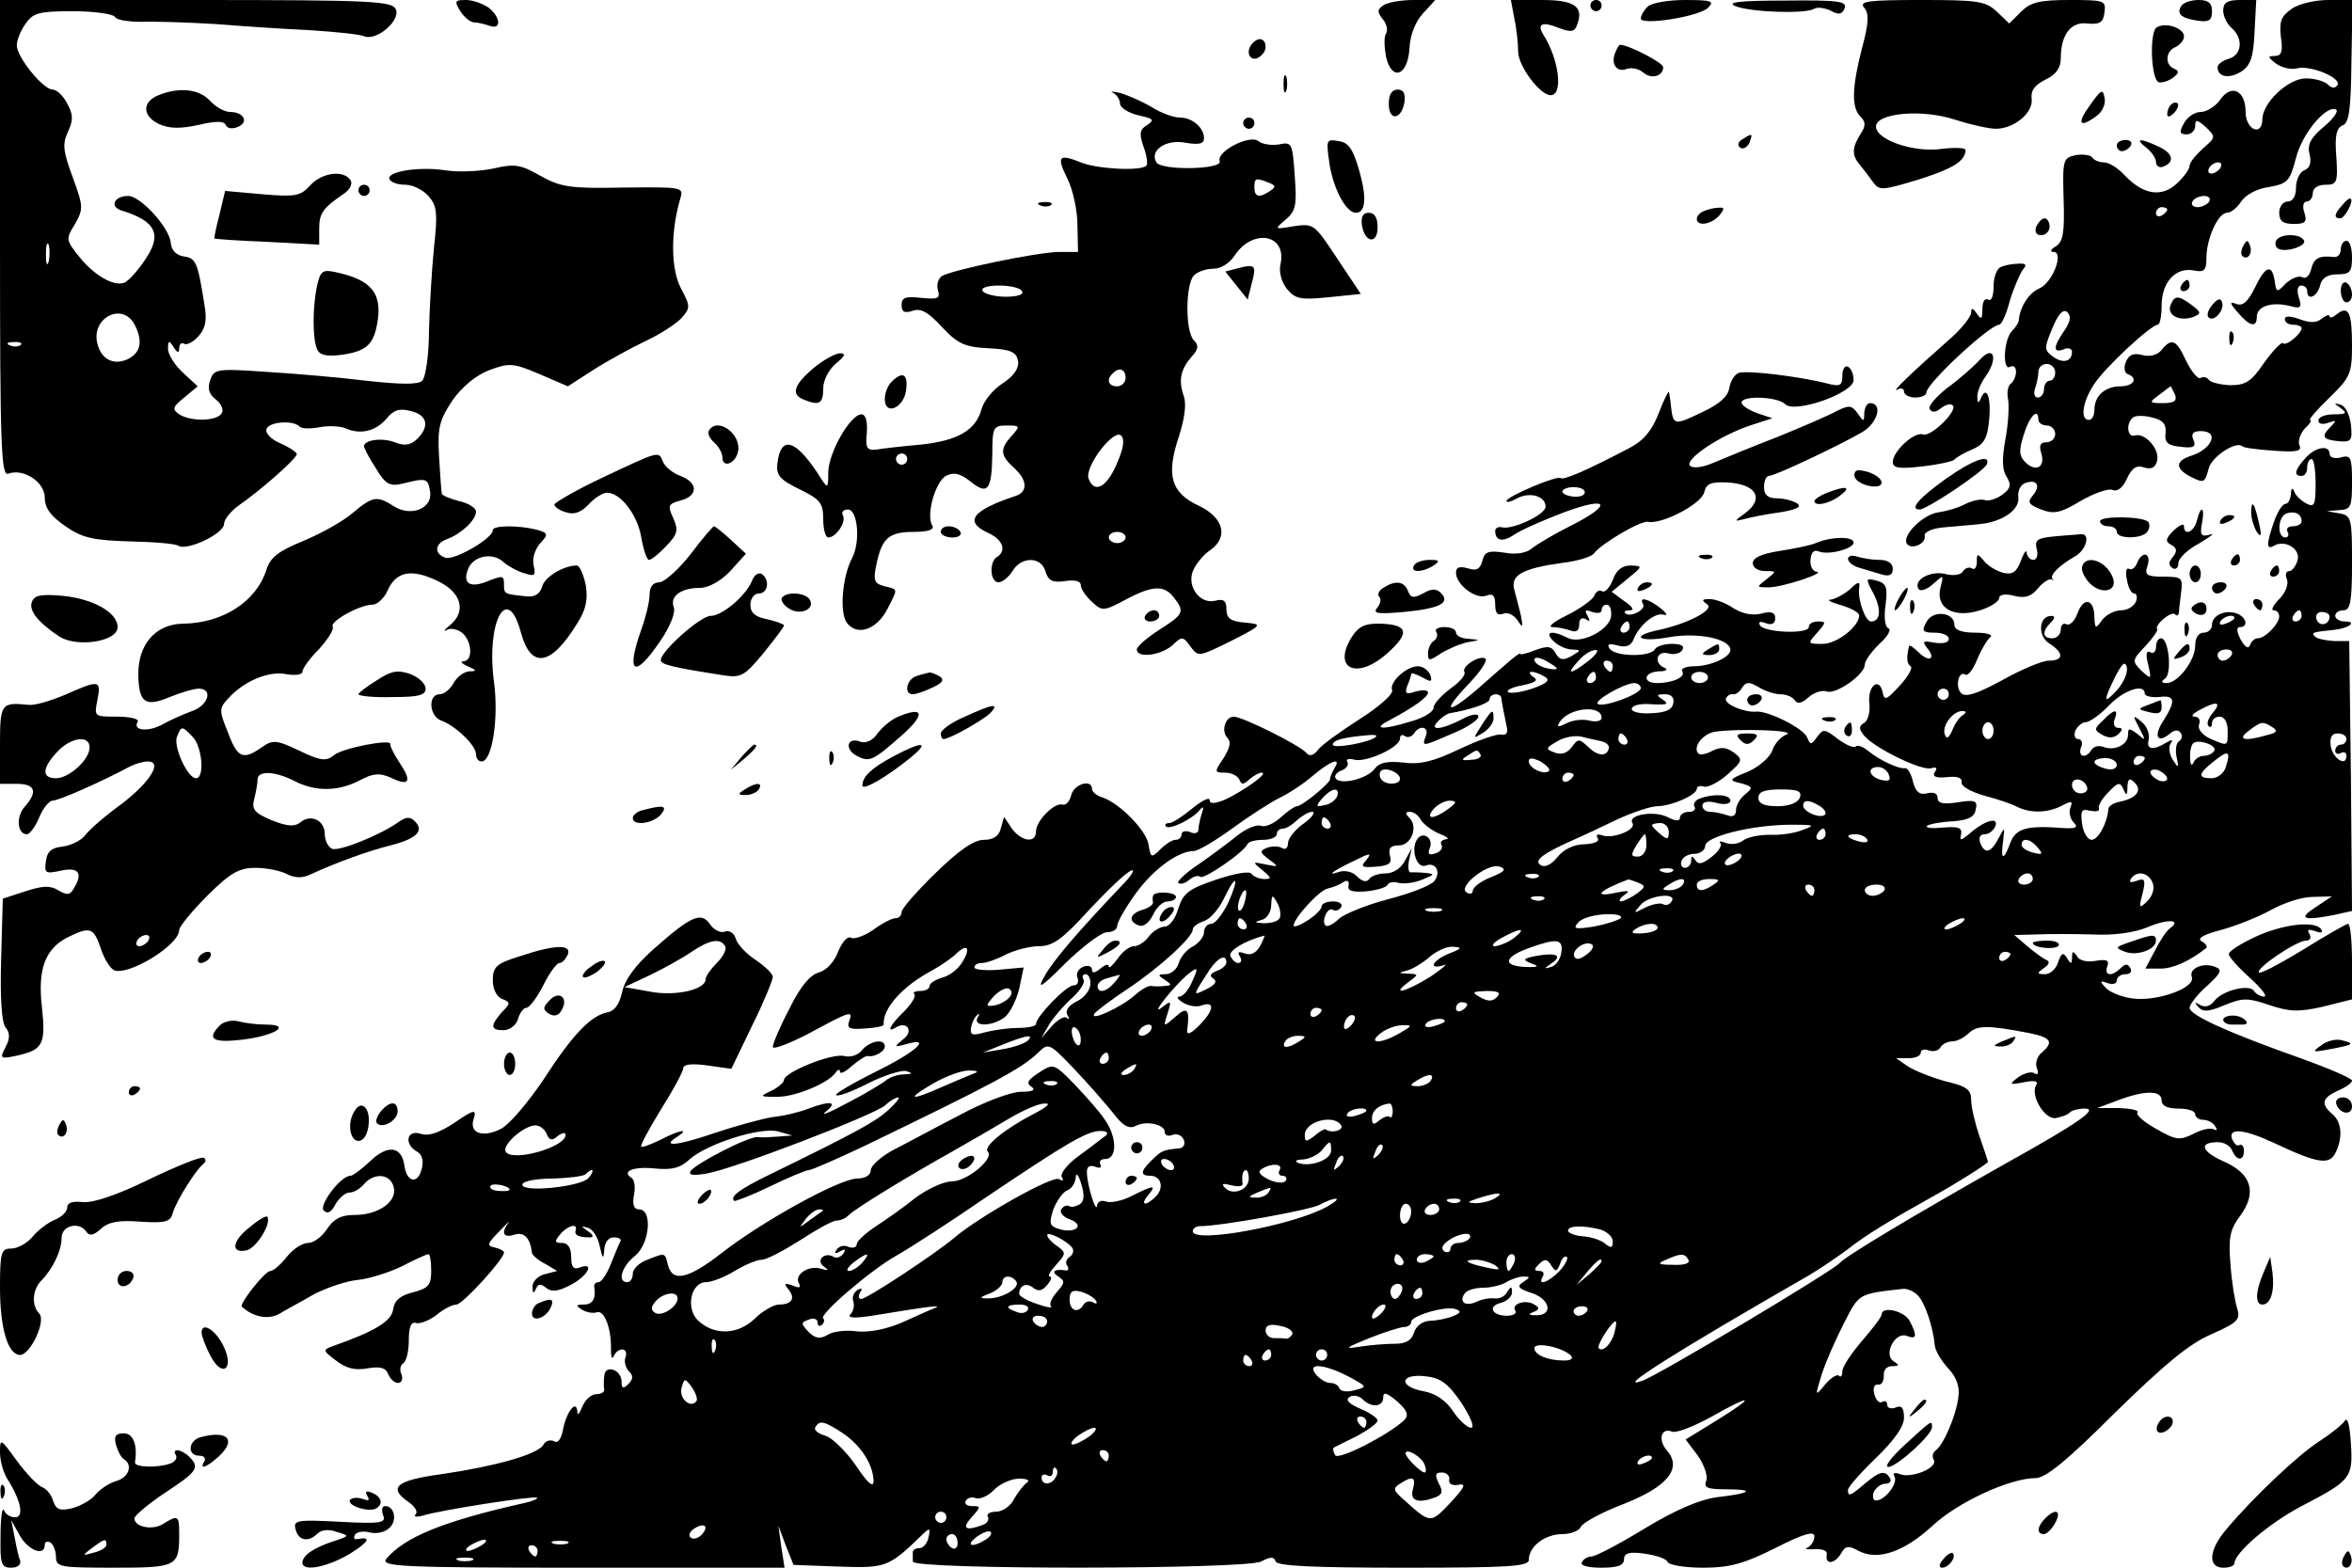 <?xml version="1.0" standalone="no"?>
<!DOCTYPE svg PUBLIC "-//W3C//DTD SVG 20010904//EN"
 "http://www.w3.org/TR/2001/REC-SVG-20010904/DTD/svg10.dtd">
<svg version="1.0" xmlns="http://www.w3.org/2000/svg"
 width="420pt" height="280pt" viewBox="0 0 420 280"
 preserveAspectRatio="xMidYMid meet">

<g transform="translate(0,280) scale(0.1,-0.1)"
fill="#000000" stroke="none">
<path d="M0 2374 c0 -376 2 -425 15 -420 27 10 65 -15 65 -43 0 -19 11 -33 37
-51 30 -21 50 -25 115 -27 43 -1 82 -4 87 -8 16 -9 81 22 81 39 0 8 12 23 26
33 39 27 104 84 104 92 0 3 -13 12 -29 19 -17 7 -28 19 -25 26 5 13 48 16 59
4 4 -4 20 -4 36 -1 16 3 36 2 46 -2 27 -12 54 -5 73 17 13 16 23 19 43 14 30
-7 35 -27 12 -50 -12 -11 -22 -13 -40 -6 -23 9 -55 4 -55 -7 0 -3 9 -21 21
-39 17 -29 25 -33 47 -28 44 11 46 10 50 -14 5 -30 -34 -46 -65 -26 -30 19
-37 18 -73 -12 -17 -15 -57 -37 -88 -50 -44 -18 -59 -29 -66 -51 -18 -57 -77
-96 -150 -97 -49 -1 -80 -38 -79 -92 1 -50 13 -57 56 -39 20 8 43 15 52 15 26
0 17 -30 -12 -40 -16 -6 -39 -16 -53 -24 -26 -14 -54 -11 -44 5 3 5 -14 9 -37
9 -41 0 -41 0 -35 30 7 36 3 36 -58 9 -26 -11 -54 -19 -64 -18 -50 5 -52 3
-52 -71 l0 -70 30 0 c33 0 38 -14 14 -41 -16 -18 -13 -49 4 -49 5 0 15 13 22
30 7 17 18 30 24 30 11 0 90 35 138 61 10 5 24 9 32 9 27 0 4 -37 -47 -76 -29
-21 -58 -46 -65 -56 -7 -9 -25 -18 -40 -20 -20 -2 -28 -9 -30 -26 -3 -22 -1
-23 27 -17 32 7 40 -5 22 -33 -6 -11 -12 -11 -27 -2 -15 9 -28 8 -59 -2 l-40
-13 -3 -109 c-2 -68 1 -113 8 -121 8 -10 8 -20 0 -35 -11 -21 -10 -22 22 -15
44 10 50 20 43 85 -8 68 5 104 44 125 42 21 48 19 61 -19 6 -19 17 -36 24 -39
26 -10 116 45 116 72 0 6 23 34 50 61 41 41 57 50 86 50 19 0 45 -5 56 -11 14
-7 27 -8 42 -1 45 21 103 42 143 52 47 12 61 26 44 43 -9 9 -16 8 -29 -1 -32
-23 -106 -53 -119 -48 -7 3 -13 15 -13 26 0 25 -25 37 -44 21 -10 -8 -23 -7
-51 4 -31 13 -36 20 -31 38 3 12 6 28 6 35 0 16 31 15 66 -3 37 -19 77 -19
116 1 24 13 36 14 56 5 33 -16 38 -7 16 26 -10 15 -18 31 -17 34 3 10 -86 -7
-101 -20 -13 -11 -24 -10 -61 8 -42 20 -48 20 -68 6 -33 -23 -43 -19 -60 27
-16 39 -16 43 1 61 28 31 72 49 103 43 16 -3 29 -1 29 4 0 6 13 24 30 41 16
18 27 35 24 40 -5 9 48 39 71 39 8 0 21 11 27 25 15 34 42 40 88 18 44 -20 54
-55 23 -80 -10 -8 -12 -12 -5 -8 7 4 19 1 27 -5 18 -15 20 -50 3 -51 -7 0 -4
-4 7 -9 17 -7 17 -9 3 -9 -10 -1 -22 -10 -28 -21 -6 -11 -17 -20 -25 -20 -21
0 -19 -39 3 -47 25 -9 62 -44 62 -60 0 -7 4 -13 10 -13 19 0 31 78 22 143 -14
107 24 177 48 88 18 -67 54 -61 101 16 16 25 19 43 15 68 -4 19 -11 35 -16 35
-24 0 -58 -21 -62 -38 -4 -13 -13 -19 -29 -17 -38 4 -39 4 -39 20 0 18 -1 18
-34 5 -28 -10 -40 -1 -30 24 9 23 43 30 62 13 9 -8 27 -18 39 -21 18 -6 20 -4
16 14 -3 12 2 28 11 39 16 17 15 19 -6 25 -32 8 -78 8 -78 -1 0 -15 -70 -55
-85 -49 -20 7 -19 25 3 33 25 9 52 34 52 49 0 7 -13 15 -30 19 -16 4 -30 10
-31 13 -1 4 -3 34 -5 67 -3 52 1 65 24 100 17 24 42 45 66 54 35 13 42 13 89
-7 l51 -22 45 29 c25 16 67 39 94 52 26 12 55 31 64 41 16 18 16 21 -1 53 -18
34 -19 100 -1 161 6 20 3 20 -102 19 -96 -2 -112 1 -148 21 -35 20 -46 22 -84
13 -24 -5 -63 -7 -87 -3 -48 7 -107 -3 -98 -17 3 -5 15 -9 28 -9 13 0 31 -9
41 -20 15 -17 17 -30 10 -92 -4 -40 -8 -108 -9 -150 0 -42 -6 -82 -12 -88 -7
-7 -37 -7 -100 0 -49 6 -130 13 -181 16 -87 6 -91 5 -98 -16 -5 -15 -1 -25 11
-34 9 -7 14 -18 10 -24 -9 -15 -56 -15 -76 -2 -13 9 -12 13 9 30 l24 20 -27
25 c-14 13 -26 32 -26 42 0 15 2 16 10 3 7 -11 10 -11 10 -2 0 7 4 11 9 8 4
-3 16 3 25 13 13 14 16 29 11 57 -12 76 -15 83 -37 86 -13 2 -22 11 -23 24 -2
27 -54 84 -76 84 -25 0 -34 -19 -12 -26 62 -19 73 -43 42 -88 -13 -20 -30 -38
-37 -41 -19 -7 -54 13 -81 47 -23 29 -24 31 -7 58 15 27 15 31 -4 83 -17 46
-19 59 -9 81 10 21 10 31 -1 51 -7 14 -19 25 -26 25 -17 0 -64 58 -64 79 0 9
7 27 16 39 13 19 24 22 84 22 38 0 72 -5 75 -10 3 -6 25 -9 48 -9 23 1 83 -1
132 -4 50 -4 126 -9 170 -11 44 -3 87 -7 96 -11 22 -8 64 28 56 48 -6 15 -40
17 -357 17 l-350 0 0 -426z m87 -41 c-3 -10 -5 -4 -5 12 0 17 2 24 5 18 2 -7
2 -21 0 -30z m153 -112 c15 -29 12 -49 -9 -61 -26 -14 -50 -3 -57 26 -12 46
44 75 66 35z m-203 -37 c-3 -3 -12 -4 -19 -1 -8 3 -5 6 6 6 11 1 17 -2 13 -5z
m307 -700 c17 -17 22 -74 6 -74 -15 0 -41 57 -34 74 8 20 9 20 28 0z m-184
-19 c0 -22 -37 -55 -60 -55 -26 0 -25 18 2 47 24 26 58 31 58 8z m105 -345
c-3 -5 -11 -10 -16 -10 -6 0 -7 5 -4 10 3 6 11 10 16 10 6 0 7 -4 4 -10z"/>
<path d="M822 2780 c7 -11 18 -20 25 -20 6 0 18 -3 27 -6 22 -8 20 15 -1 32
-10 7 -28 14 -41 14 -20 0 -21 -2 -10 -20z"/>
<path d="M2471 2791 c-12 -8 -12 -12 -2 -25 7 -8 10 -20 6 -26 -4 -6 -3 -24 0
-41 10 -45 39 -35 42 15 1 24 11 48 24 62 l22 24 -39 0 c-21 0 -45 -4 -53 -9z"/>
<path d="M2704 2768 c4 -18 7 -45 7 -60 0 -26 39 -78 58 -78 23 0 15 64 -13
108 -12 20 -2 24 28 12 21 -8 28 -7 32 5 13 33 -4 45 -62 45 l-56 0 6 -32z"/>
<path d="M2840 2790 c0 -5 5 -10 10 -10 6 0 10 5 10 10 0 6 -4 10 -10 10 -5 0
-10 -4 -10 -10z"/>
<path d="M2942 2788 c-7 -7 -12 -16 -12 -21 0 -13 103 3 120 19 12 12 7 14
-41 14 -30 0 -60 -5 -67 -12z"/>
<path d="M3099 2789 c28 -11 124 -14 140 -5 6 4 19 2 30 -3 14 -8 20 -7 25 4
5 13 -12 15 -107 14 -81 0 -105 -3 -88 -10z"/>
<path d="M3329 2786 c9 -10 8 -28 -4 -72 -18 -70 -19 -106 -3 -122 10 -10 10
-17 0 -32 -15 -24 -15 -37 -2 -53 6 -7 16 -20 23 -30 13 -18 15 -18 82 2 63
20 84 33 85 53 0 4 -19 5 -43 2 -49 -7 -117 16 -117 40 0 24 82 32 142 12 28
-9 60 -16 72 -16 33 0 67 29 64 53 -2 15 5 25 25 35 19 9 27 21 27 38 0 42 18
66 48 62 22 -2 28 2 30 20 3 21 0 22 -62 22 -54 0 -70 -4 -87 -21 l-21 -21
-22 21 c-20 19 -34 21 -135 21 -95 0 -112 -2 -102 -14z"/>
<path d="M3895 2789 c-9 -14 1 -22 30 -26 20 -3 25 1 25 17 0 15 -7 20 -24 20
-14 0 -28 -5 -31 -11z"/>
<path d="M3970 2781 c0 -10 7 -24 15 -31 21 -18 19 -48 -5 -55 -11 -3 -20 -10
-20 -15 0 -18 21 -21 42 -8 17 11 22 26 24 71 l3 57 -29 0 c-23 0 -30 -5 -30
-19z"/>
<path d="M4092 2784 c-19 -13 -22 -23 -19 -50 4 -26 1 -34 -11 -34 -13 0 -13
-2 3 -14 10 -7 27 -11 37 -8 23 6 80 -17 72 -30 -4 -6 -10 -6 -17 1 -6 6 -24
11 -39 11 -32 0 -77 -43 -78 -72 0 -33 -30 -20 -30 12 0 39 -26 51 -46 21 -8
-11 -24 -21 -34 -21 -11 0 -24 -9 -30 -20 -9 -16 -8 -20 5 -20 8 0 15 7 15 15
0 12 3 12 19 -2 18 -18 18 -18 -5 -38 -13 -12 -24 -25 -24 -31 0 -6 -10 -20
-23 -32 -27 -25 -60 -20 -93 15 -12 13 -28 23 -37 23 -9 0 -18 4 -21 9 -3 4
-16 6 -29 4 -23 -5 -24 -8 -22 -79 2 -60 -1 -76 -14 -84 -9 -5 -11 -10 -4 -10
19 0 -1 -54 -25 -65 -19 -8 -35 -33 -37 -57 0 -4 -6 -13 -12 -19 -15 -15 -18
-73 -3 -64 6 3 10 -1 10 -9 0 -8 -4 -17 -9 -21 -5 -3 -8 -16 -5 -29 2 -13 0
-45 -5 -71 -6 -33 -6 -54 2 -66 9 -15 8 -21 -8 -33 -10 -7 -25 -12 -31 -9 -7
2 -22 -1 -34 -7 -13 -7 -34 -13 -48 -15 -27 -3 -66 -41 -57 -56 8 -12 35 0 32
14 -1 7 13 13 33 15 19 2 49 4 66 6 40 4 72 26 68 49 -1 10 4 21 12 24 21 8
29 -4 14 -22 -10 -12 -8 -16 15 -25 23 -9 35 -6 70 15 24 14 50 23 57 20 9 -4
19 4 26 20 9 19 17 25 31 20 13 -4 20 0 23 12 5 21 -22 51 -40 45 -14 -4 -16
24 -2 33 5 3 20 3 34 -1 18 -4 25 -12 23 -28 -2 -16 4 -22 27 -24 23 -3 28 0
23 12 -5 11 -1 16 13 16 34 0 20 -32 -17 -44 -28 -9 -29 -22 -4 -36 27 -14 28
-13 35 13 5 21 49 50 60 40 2 -3 28 -6 56 -8 42 -3 51 -1 46 10 -3 8 2 21 10
30 9 8 13 15 9 15 -3 0 12 18 35 40 37 36 40 43 40 93 0 59 -6 72 -27 56 -7
-6 -13 -8 -13 -4 0 4 -6 2 -14 -4 -9 -8 -21 -8 -40 -1 -17 6 -26 6 -26 0 0 -6
7 -10 15 -10 8 0 15 -3 15 -6 0 -10 -28 -33 -33 -27 -3 3 -18 -13 -34 -35 -23
-34 -33 -40 -61 -40 -18 1 -35 5 -38 10 -3 4 -9 6 -14 3 -5 -3 -16 10 -26 30
-18 39 -26 42 -44 20 -7 -9 -21 -13 -35 -9 -16 4 -24 0 -29 -13 -4 -10 -2 -19
3 -21 20 -7 11 -22 -12 -22 -28 0 -47 -17 -47 -42 0 -10 -4 -18 -10 -18 -16 0
-11 33 9 63 19 30 101 106 114 107 4 0 7 15 7 34 0 42 25 69 57 63 19 -4 23 0
23 22 0 35 21 81 37 81 7 0 18 9 25 20 8 12 28 23 50 26 33 6 37 10 48 52 11
44 55 96 72 86 4 -3 -6 -17 -23 -31 -23 -19 -29 -32 -25 -48 4 -15 1 -25 -9
-29 -8 -3 -15 -17 -15 -31 0 -16 -6 -25 -15 -25 -8 0 -15 -9 -15 -20 0 -15 7
-20 26 -20 21 0 24 4 19 20 -4 11 -2 20 4 20 6 0 11 7 11 15 0 9 9 15 23 15
20 0 22 4 19 50 -3 37 0 51 11 56 12 4 15 28 16 115 l2 109 -43 0 c-24 0 -54
-7 -66 -16z m-127 -284 c-3 -5 -11 -10 -16 -10 -6 0 -7 5 -4 10 3 6 11 10 16
10 6 0 7 -4 4 -10z m-20 -60 c-3 -5 -13 -10 -21 -10 -8 0 -12 5 -9 10 3 6 13
10 21 10 8 0 12 -4 9 -10z m-75 -14 c0 -3 -4 -8 -10 -11 -5 -3 -10 -1 -10 4 0
6 5 11 10 11 6 0 10 -2 10 -4z m-184 -217 c-20 -29 -20 -40 -1 -33 8 4 15 1
15 -4 0 -18 -16 -22 -34 -9 -16 12 -16 15 -1 51 11 27 20 35 27 28 7 -7 5 -17
-6 -33z m-16 -74 c0 -8 -4 -15 -10 -15 -5 0 -10 -7 -10 -15 0 -8 -5 -15 -11
-15 -6 0 -8 7 -5 16 3 9 6 22 6 30 0 8 7 14 15 14 8 0 15 -7 15 -15z m214 -40
c4 -11 -2 -15 -21 -15 -26 0 -26 1 -7 15 10 8 20 15 20 15 1 0 4 -7 8 -15z
m-244 -45 c0 -5 7 -10 15 -10 8 0 15 -7 15 -15 0 -8 -7 -15 -16 -15 -11 0 -13
-6 -9 -19 8 -25 -9 -35 -28 -17 -12 12 -12 22 -3 50 10 33 26 49 26 26z"/>
<path d="M3851 2751 c-13 -9 -10 -93 4 -98 6 -1 17 2 25 8 11 8 12 12 3 16
-18 7 -16 32 2 39 8 4 15 12 15 19 0 15 -33 26 -49 16z"/>
<path d="M2237 2723 c-13 -13 -7 -32 8 -27 8 4 15 12 15 20 0 15 -12 19 -23 7z"/>
<path d="M2884 2705 c-8 -20 4 -35 21 -28 9 3 22 0 30 -7 14 -12 35 -6 35 10
0 8 -62 40 -77 40 -2 0 -6 -7 -9 -15z"/>
<path d="M2292 2650 c0 -14 2 -19 5 -12 2 6 2 18 0 25 -3 6 -5 1 -5 -13z"/>
<path d="M283 2630 c-30 -12 -29 -38 2 -52 18 -8 38 -8 70 -1 30 7 45 7 48 0
2 -6 11 -8 21 -4 21 8 12 27 -13 27 -10 0 -26 9 -36 20 -19 21 -55 25 -92 10z"/>
<path d="M1988 2634 c6 -3 12 -12 12 -19 0 -7 15 -17 33 -21 27 -6 29 -8 16
-17 -14 -8 -15 -16 -7 -39 6 -16 8 -31 5 -34 -10 -10 -88 -6 -117 6 -40 16
-44 11 -23 -31 9 -19 17 -55 17 -81 l1 -48 -35 0 c-41 -1 -189 -32 -208 -43
-7 -5 -10 -16 -7 -26 4 -14 0 -16 -30 -13 -28 3 -35 1 -35 -13 0 -12 5 -15 20
-10 15 5 28 -3 52 -29 28 -30 41 -36 83 -38 41 -2 50 -7 53 -23 2 -13 -8 -27
-28 -40 -17 -11 -33 -31 -37 -45 -10 -38 -42 -57 -108 -64 -33 -3 -69 -7 -80
-9 -17 -2 -20 3 -17 31 1 20 -2 32 -10 32 -20 -1 -58 -68 -59 -103 0 -29 -1
-30 -12 -13 -45 72 -73 81 -79 27 -2 -20 5 -28 40 -45 37 -18 42 -25 42 -53 0
-18 4 -33 9 -33 14 0 33 28 26 40 -3 5 1 10 9 10 18 0 23 -59 7 -88 -17 -33
-22 -96 -9 -114 18 -25 54 -13 73 25 19 37 19 34 -6 40 -18 5 -20 10 -14 39
10 47 22 58 67 58 25 0 37 4 33 11 -12 18 5 78 24 89 14 7 25 5 44 -10 31 -25
38 -16 39 50 0 47 2 50 26 50 24 0 24 -1 9 -18 -22 -24 -21 -35 3 -57 25 -22
26 -44 3 -51 -78 -26 -92 -46 -48 -66 26 -12 33 -32 15 -43 -14 -9 -12 -45 3
-45 7 0 18 9 25 20 16 27 52 26 59 -1 5 -16 12 -20 34 -17 18 3 29 0 29 -7 0
-7 9 -20 20 -30 18 -17 21 -17 60 4 49 26 69 26 86 4 20 -26 18 -30 -26 -58
-22 -14 -40 -30 -40 -35 0 -16 42 -11 63 7 18 17 19 17 33 -2 14 -19 15 -18
72 10 57 29 57 30 25 33 -26 2 -33 8 -33 24 0 15 -5 19 -20 15 -29 -7 -53 29
-38 57 6 12 19 27 30 34 32 23 23 58 -22 79 -49 23 -58 54 -35 123 10 31 14
58 9 72 -10 29 -6 48 14 71 12 13 13 20 4 29 -16 16 -15 101 0 116 7 7 22 12
35 12 13 0 29 10 38 24 32 48 92 38 82 -14 -4 -15 1 -33 11 -46 15 -18 24 -20
74 -15 l58 6 -42 63 c-41 62 -42 63 -77 58 -36 -6 -36 -6 -15 12 18 15 20 26
16 78 -4 58 -5 61 -28 56 -13 -2 -30 0 -37 6 -15 12 -75 -18 -69 -36 5 -15
-104 -17 -113 -2 -13 21 17 42 52 35 24 -4 33 -2 33 8 0 19 -21 37 -43 37 -11
0 -34 8 -51 19 -17 10 -42 21 -56 25 -14 3 -19 3 -12 0z m277 -160 c13 -5 14
-8 3 -15 -19 -13 -28 -11 -28 6 0 17 2 18 25 9z m-440 -194 c4 -6 -8 -10 -29
-10 -19 0 -38 5 -41 10 -4 6 8 10 29 10 19 0 38 -4 41 -10z m185 -155 c0 -8
-7 -15 -15 -15 -16 0 -20 12 -8 23 11 12 23 8 23 -8z m-16 -154 c-18 -42 -40
-53 -50 -26 -8 21 45 90 58 77 7 -7 4 -24 -8 -51z m-374 9 c0 -5 -4 -10 -10
-10 -5 0 -10 5 -10 10 0 6 5 10 10 10 6 0 10 -4 10 -10z m390 -140 c0 -5 -7
-10 -15 -10 -8 0 -15 5 -15 10 0 6 7 10 15 10 8 0 15 -4 15 -10z"/>
<path d="M2480 2614 c0 -31 23 -28 28 4 2 15 -2 22 -12 22 -11 0 -16 -9 -16
-26z"/>
<path d="M3732 2612 c-24 -33 -19 -42 12 -19 10 7 17 22 14 33 -3 16 -6 14
-26 -14z"/>
<path d="M3877 2613 c-4 -3 -7 -11 -7 -17 0 -6 5 -5 12 2 6 6 9 14 7 17 -3 3
-9 2 -12 -2z"/>
<path d="M2220 2580 c0 -5 5 -10 10 -10 6 0 10 5 10 10 0 6 -4 10 -10 10 -5 0
-10 -4 -10 -10z"/>
<path d="M3111 2551 c-8 -5 -9 -11 -3 -15 5 -3 12 1 16 9 6 17 6 18 -13 6z"/>
<path d="M2374 2508 c7 -46 30 -88 47 -88 18 0 20 27 6 76 -11 38 -19 50 -37
52 -22 4 -22 2 -16 -40z"/>
<path d="M3780 2540 c0 -5 4 -10 9 -10 6 0 13 5 16 10 3 6 -1 10 -9 10 -9 0
-16 -4 -16 -10z"/>
<path d="M3833 2536 c9 -7 17 -19 17 -25 0 -7 5 -11 12 -9 22 8 19 24 -7 36
-34 16 -44 15 -22 -2z"/>
<path d="M554 2469 c-17 -19 -26 -21 -85 -16 l-67 6 -10 -42 c-6 -23 -10 -42
-9 -43 1 -1 44 -4 95 -6 l92 -5 0 28 c0 28 6 37 44 63 11 7 16 18 12 24 -12
19 -51 14 -72 -9z"/>
<path d="M640 2460 c0 -5 5 -10 10 -10 6 0 10 5 10 10 0 6 -4 10 -10 10 -5 0
-10 -4 -10 -10z"/>
<path d="M4183 2434 c-15 -16 -16 -24 -4 -24 8 0 24 30 19 35 -2 2 -9 -3 -15
-11z"/>
<path d="M1858 2433 c7 -3 16 -2 19 1 4 3 -2 6 -13 5 -11 0 -14 -3 -6 -6z"/>
<path d="M3043 2423 c-7 -2 -13 -9 -13 -14 0 -14 26 -10 40 6 10 12 10 15 -1
14 -8 0 -20 -3 -26 -6z"/>
<path d="M2432 2398 c5 -32 28 -35 28 -4 0 17 -5 26 -16 26 -10 0 -14 -7 -12
-22z"/>
<path d="M3636 2395 c-3 -9 0 -15 9 -15 8 0 15 7 15 15 0 8 -4 15 -9 15 -5 0
-11 -7 -15 -15z"/>
<path d="M4065 2371 c-3 -5 -2 -12 3 -15 13 -8 53 5 46 15 -7 12 -41 12 -49 0z"/>
<path d="M4006 2361 c-4 -7 -5 -15 -2 -18 9 -9 19 4 14 18 -4 11 -6 11 -12 0z"/>
<path d="M4180 2355 c0 -9 -6 -15 -12 -14 -27 3 -36 -2 -41 -22 -3 -12 -10
-18 -16 -14 -6 3 -19 -2 -29 -11 -16 -17 -17 -17 -20 4 -5 32 -17 27 -36 -13
-12 -24 -21 -32 -32 -28 -13 5 -13 2 2 -15 21 -25 34 -28 34 -8 0 19 26 27 57
20 22 -6 24 -4 18 15 -4 12 -2 21 4 21 6 0 11 -4 11 -10 0 -18 18 -10 23 10 3
14 14 20 31 20 22 0 26 4 26 30 0 17 -4 30 -10 30 -5 0 -10 -7 -10 -15z"/>
<path d="M2211 2321 l-23 -6 20 -25 20 -25 7 28 c9 33 7 36 -24 28z"/>
<path d="M3573 2323 c-7 -2 -13 -18 -13 -34 0 -18 -4 -28 -10 -24 -6 3 -10 -4
-10 -17 0 -18 -2 -20 -10 -8 -7 10 -10 11 -10 2 0 -7 -15 -26 -32 -42 -76 -67
-112 -102 -100 -96 6 4 12 2 12 -3 0 -6 9 -11 20 -11 11 0 20 4 20 9 0 16 113
121 130 121 4 0 13 19 19 43 7 23 18 48 23 55 8 9 6 12 -8 11 -11 0 -25 -3
-31 -6z"/>
<path d="M566 2289 c-8 -39 -8 -93 0 -112 4 -11 16 -14 42 -11 44 6 58 17 65
53 11 56 -8 81 -74 95 -23 5 -27 2 -33 -25z"/>
<path d="M3895 2290 c-3 -5 -1 -10 4 -10 6 0 11 5 11 10 0 6 -2 10 -4 10 -3 0
-8 -4 -11 -10z"/>
<path d="M4180 2281 c0 -12 5 -21 10 -21 6 0 10 6 10 14 0 8 -4 18 -10 21 -5
3 -10 -3 -10 -14z"/>
<path d="M3876 2255 c-7 -18 16 -30 41 -21 14 6 14 8 -3 21 -24 18 -31 18 -38
0z"/>
<path d="M3951 2256 c-8 -9 -11 -19 -7 -23 9 -9 29 13 24 27 -2 8 -8 7 -17 -4z"/>
<path d="M3981 2194 c0 -11 3 -14 6 -6 3 7 2 16 -1 19 -3 4 -6 -2 -5 -13z"/>
<path d="M3535 2157 c-11 -12 -37 -35 -58 -50 -20 -16 -35 -33 -31 -38 4 -6
11 -6 20 2 8 6 17 9 21 5 10 -9 -39 -57 -53 -52 -15 6 -54 -30 -54 -49 0 -11
11 -13 53 -8 28 3 54 9 57 12 3 4 17 12 31 18 22 9 28 20 31 53 4 41 -5 63
-15 38 -4 -9 -6 -8 -6 2 -1 9 6 26 15 38 23 33 14 57 -11 29z"/>
<path d="M1452 2142 c-35 -30 -40 -47 -16 -56 27 -11 34 -7 34 20 0 15 10 34
23 45 16 13 18 18 7 18 -8 0 -30 -12 -48 -27z"/>
<path d="M3290 2130 c0 -19 -4 -21 -27 -15 -51 13 -144 24 -158 19 -8 -3 -15
-15 -17 -27 -2 -15 -18 -29 -48 -43 -50 -24 -52 -24 -56 9 -1 12 -3 24 -4 27
0 3 -9 -14 -18 -38 -12 -31 -27 -49 -52 -62 -76 -40 -118 -58 -123 -54 -5 6
-97 -33 -97 -41 0 -3 9 -1 19 5 23 12 51 4 51 -15 0 -14 -58 -41 -77 -37 -7 2
-13 -1 -13 -6 0 -18 13 -21 34 -7 11 8 52 26 89 40 81 30 88 14 10 -25 -28
-14 -58 -32 -67 -39 -10 -9 -29 -12 -50 -8 -28 4 -35 2 -39 -15 -4 -15 -11
-18 -26 -13 -15 4 -21 2 -21 -8 0 -21 35 -48 54 -41 12 5 16 0 16 -16 0 -15 4
-20 15 -16 8 3 19 -3 25 -12 9 -14 10 -13 6 8 -3 14 -9 35 -12 47 -7 26 15 38
88 48 26 3 50 11 54 16 10 16 84 60 97 57 24 -5 94 31 100 52 4 17 12 20 46
18 48 -4 61 -29 28 -54 -21 -15 -21 -16 -2 -11 11 3 40 9 64 12 30 5 39 10 30
16 -8 5 -24 9 -36 9 -16 0 -23 6 -23 20 0 11 4 20 9 20 10 0 123 53 166 78 28
16 38 52 14 52 -5 0 -9 -8 -10 -17 0 -17 -1 -17 -12 -1 -10 14 -15 15 -37 4
-14 -8 -61 -28 -105 -46 -44 -17 -95 -38 -114 -46 -20 -9 -38 -11 -43 -6 -11
11 53 54 107 72 l40 13 -27 9 c-16 6 -28 14 -28 19 0 13 64 11 78 -3 17 -17
122 20 122 43 0 10 -4 21 -10 24 -5 3 -10 -4 -10 -15z m-460 -209 c0 -6 -9 -9
-20 -8 -11 1 -20 5 -20 9 0 4 9 8 20 8 11 0 20 -4 20 -9z"/>
<path d="M1592 2118 c-7 -7 -12 -20 -12 -31 0 -30 34 -16 38 16 4 29 -6 35
-26 15z"/>
<path d="M4180 2071 c12 -9 10 -11 -12 -11 -16 0 -28 -5 -28 -11 0 -6 7 -8 18
-4 14 5 15 4 5 -6 -19 -19 -16 -24 13 -27 23 -2 25 1 22 30 -2 17 -10 33 -18
35 -13 4 -13 3 0 -6z"/>
<path d="M1266 2031 c-3 -5 1 -14 9 -21 8 -7 15 -19 15 -27 0 -20 24 -11 28
11 6 31 -37 62 -52 37z"/>
<path d="M4117 1982 c-19 -21 -22 -32 -7 -32 6 0 10 7 10 15 0 8 3 15 8 15 4
0 7 -20 7 -44 0 -38 -2 -43 -17 -35 -9 5 -19 14 -21 21 -3 8 -6 6 -6 -4 -1
-10 -5 -18 -10 -18 -5 0 -14 -14 -20 -31 -14 -40 -14 -52 -1 -44 20 12 48 -5
43 -25 -3 -11 -10 -20 -15 -20 -6 0 -8 -7 -4 -15 3 -9 -3 -24 -14 -35 -11 -11
-15 -20 -10 -20 6 0 10 -5 10 -11 0 -13 -25 -39 -38 -39 -6 0 -12 -6 -14 -12
-3 -8 -9 -4 -17 10 -7 14 -8 22 -1 22 15 0 12 17 -5 24 -21 8 -45 -3 -45 -20
0 -8 -7 -14 -15 -14 -9 0 -15 -9 -15 -23 0 -27 -31 -67 -51 -67 -10 0 -10 3
-3 8 13 8 7 72 -7 72 -5 0 -9 -7 -9 -16 0 -8 -5 -12 -10 -9 -7 4 -9 -3 -4 -22
6 -27 6 -27 -12 -11 -17 17 -17 19 7 44 13 14 23 28 21 30 -5 8 25 33 32 27 3
-4 6 -2 7 3 0 5 2 21 4 37 3 25 1 27 -31 27 -31 0 -35 3 -29 20 7 23 -10 27
-19 4 -3 -8 -10 -13 -14 -10 -5 3 -7 -6 -4 -19 2 -14 8 -25 13 -25 5 0 6 -7 3
-15 -4 -8 -15 -15 -26 -15 -12 0 -27 -8 -34 -17 -12 -17 -13 -16 -14 4 0 33
-19 38 -30 8 -5 -14 -14 -23 -20 -20 -5 3 -10 -1 -10 -9 0 -9 -7 -16 -15 -16
-18 0 -19 12 -3 28 8 8 8 12 1 12 -22 0 -25 -35 -4 -49 27 -17 27 -31 -1 -31
-11 0 -49 -16 -83 -35 -44 -24 -65 -31 -73 -23 -11 11 -5 41 8 33 4 -3 14 10
21 28 7 17 18 35 23 39 6 4 -6 8 -26 8 -26 0 -38 5 -38 14 0 23 -39 27 -50 5
-9 -16 -7 -19 15 -19 14 0 25 -5 25 -11 0 -7 -10 -9 -25 -7 -21 4 -23 3 -14
-9 17 -20 4 -27 -15 -8 -9 9 -17 14 -17 11 -5 -21 -4 -32 3 -36 4 -3 -5 -19
-20 -35 -23 -25 -27 -27 -30 -12 -6 29 -27 12 -24 -18 2 -15 -2 -32 -9 -36
-10 -6 -10 -11 0 -23 18 -22 104 -64 120 -58 9 3 11 0 6 -7 -5 -8 2 -11 22 -9
18 2 27 -1 26 -9 -2 -7 16 -17 40 -24 23 -6 50 -15 59 -20 24 -12 55 -11 80 2
17 9 20 9 15 -4 -3 -8 0 -20 6 -26 9 -9 4 -11 -18 -10 -65 5 -85 0 -95 -26
-12 -33 -18 -32 -13 3 3 26 3 26 -8 5 -14 -27 -25 -29 -33 -8 -3 9 0 15 8 15
8 0 16 7 19 14 7 18 -19 11 -46 -13 -16 -13 -18 -13 -15 -1 2 12 -5 14 -32 12
-19 -2 -32 -1 -29 3 4 3 24 7 45 8 29 2 40 8 42 21 4 16 -1 18 -32 13 -26 -4
-36 -2 -36 8 0 8 -7 11 -19 8 -13 -3 -20 2 -25 21 -3 14 -10 25 -14 24 -11 -2
-45 14 -65 30 -9 8 -20 12 -23 9 -4 -4 -18 3 -32 13 -23 18 -26 19 -37 4 -11
-15 -12 -15 -18 -1 -6 16 -70 48 -91 46 -20 -2 -57 13 -54 23 2 5 7 9 12 8 5
-1 13 4 17 12 7 10 12 11 29 1 11 -7 29 -13 39 -13 11 0 23 -5 26 -11 5 -7 13
-5 25 6 9 8 24 13 32 10 16 -6 68 30 68 48 0 7 12 23 26 37 15 13 22 26 16 28
-6 2 -8 20 -5 41 4 32 2 39 -16 44 -20 5 -20 4 -5 -24 14 -28 12 -49 -5 -49
-10 0 -24 39 -21 60 2 12 -2 12 -17 -3 -11 -9 -26 -17 -34 -18 -8 0 1 -5 19
-10 17 -5 32 -13 32 -18 0 -20 -40 -51 -65 -51 -27 0 -28 0 -10 20 16 18 16
20 2 20 -10 0 -17 -4 -17 -10 0 -13 -79 -10 -87 3 -4 6 0 8 10 4 11 -4 17 -1
17 9 0 10 -7 13 -25 8 -16 -4 -34 0 -50 10 -13 9 -32 16 -42 16 -14 0 -15 -2
-5 -9 15 -9 -31 -34 -85 -46 -54 -11 -37 -23 18 -13 51 9 109 -3 109 -23 0
-13 -36 -29 -65 -29 -14 0 -24 -4 -21 -9 7 -10 -17 -21 -45 -21 -27 0 -24 20
4 21 12 0 16 3 10 6 -21 8 -15 32 6 26 10 -3 22 0 25 6 5 7 -2 11 -18 11 -14
0 -28 -4 -31 -10 -9 -14 -72 -13 -81 2 -5 8 0 9 15 5 15 -4 24 0 28 11 10 25
38 49 54 44 8 -2 5 3 -6 12 -22 17 -39 21 -31 7 6 -10 -24 -25 -32 -16 -3 3 1
5 9 5 8 0 4 7 -10 16 l-23 17 28 23 c28 23 28 23 6 24 -15 0 -26 -8 -32 -26
-6 -14 -14 -23 -19 -20 -5 3 -11 0 -14 -8 -3 -7 -25 -23 -49 -35 -23 -11 -35
-21 -26 -21 9 0 23 -3 32 -6 11 -4 16 -1 16 11 0 10 5 13 12 9 7 -5 8 -3 3 6
-6 10 -4 12 8 7 10 -3 17 -2 17 3 0 6 4 10 9 10 6 0 9 -9 8 -20 -2 -25 -55
-52 -78 -39 -28 14 -42 11 -25 -6 8 -8 23 -15 33 -15 17 -1 17 -1 -1 -12 -15
-8 -21 -7 -28 5 -7 13 -14 14 -36 6 -15 -6 -27 -9 -27 -7 -1 4 -18 -11 -77
-63 -56 -48 -64 -41 -13 12 19 20 31 39 28 42 -8 9 -44 -13 -38 -23 3 -5 -8
-18 -25 -30 -16 -12 -30 -27 -30 -34 0 -7 -17 -18 -39 -24 -51 -16 -72 -15
-41 1 45 24 70 42 70 50 0 5 -10 5 -22 2 -17 -6 -20 -4 -15 10 4 9 7 19 7 21
0 3 9 0 20 -6 16 -9 18 -8 14 5 -4 8 -13 15 -22 15 -21 0 -52 -29 -46 -43 2
-7 -24 -30 -59 -52 -34 -22 -68 -46 -74 -55 -8 -10 -15 -11 -20 -5 -10 13
-114 65 -130 65 -15 0 -23 -26 -11 -38 7 -7 4 -18 -7 -36 -17 -25 -17 -26 3
-26 11 0 22 -6 25 -12 4 -10 7 -10 18 0 7 6 17 12 22 12 14 0 -33 -33 -65 -48
-19 -8 -28 -8 -28 -1 0 6 -14 -1 -31 -15 -17 -14 -35 -26 -41 -26 -6 0 -9 -3
-6 -6 7 -7 49 14 61 30 6 7 7 4 3 -7 -3 -10 -6 -23 -6 -29 0 -6 -7 -8 -15 -4
-8 3 -15 1 -15 -4 0 -6 -5 -10 -11 -10 -6 0 -18 -8 -27 -17 -16 -16 -17 -15
-21 8 -3 25 -52 75 -83 85 -10 3 -18 10 -18 15 0 18 -32 9 -37 -11 -3 -12 -10
-19 -16 -17 -14 4 -47 -29 -47 -48 0 -22 -26 -18 -43 5 l-14 21 -6 -21 c-3
-13 -13 -20 -30 -20 -18 0 -45 -19 -86 -59 -34 -33 -61 -64 -61 -70 0 -6 -5
-11 -11 -11 -6 0 -24 -9 -40 -21 -16 -11 -34 -17 -39 -14 -6 4 -16 -7 -23 -24
-7 -19 -21 -34 -35 -38 -15 -4 -33 -25 -52 -64 -17 -32 -30 -63 -30 -69 0 -5
30 6 66 25 74 40 78 41 70 20 -4 -12 2 -14 28 -12 19 1 34 4 34 7 -2 29 34 69
87 97 16 9 35 22 43 30 20 19 26 9 10 -16 -7 -12 -23 -24 -35 -27 -13 -4 -23
-10 -23 -15 0 -5 -7 -9 -17 -9 -9 0 -14 -3 -10 -6 3 -3 -5 -17 -19 -31 -25
-24 -32 -39 -14 -28 20 12 32 -7 13 -21 -17 -14 -17 -15 5 -9 48 14 18 -14
-54 -49 -42 -21 -74 -40 -71 -42 3 -3 28 6 57 21 28 14 59 24 68 22 13 -4 12
-5 -4 -6 -11 0 -24 -5 -30 -9 -5 -5 -36 -24 -69 -41 -33 -18 -51 -25 -41 -17
23 18 10 21 -30 6 -15 -6 -43 -13 -63 -15 -20 -3 -67 -16 -106 -29 -67 -23
-96 -25 -65 -6 24 16 1 11 -31 -6 -17 -8 -32 -14 -34 -12 -2 2 14 32 35 66 22
35 40 68 40 74 0 7 15 9 43 5 l43 -6 37 77 c21 42 37 82 37 87 0 6 -14 19 -30
30 -17 11 -33 28 -36 38 -3 11 -12 16 -20 13 -7 -3 -19 3 -26 13 -16 23 -33
16 -103 -46 -31 -28 -50 -54 -54 -75 -5 -22 -14 -34 -26 -36 -30 -6 -62 -39
-115 -121 -27 -40 -60 -79 -75 -87 -33 -17 -58 -8 -49 18 5 17 1 17 -34 -7
-27 -18 -47 -25 -61 -20 -25 8 -30 -19 -6 -32 9 -5 12 -17 8 -31 -7 -28 -27
-24 -31 7 -5 34 -30 37 -61 7 -15 -14 -31 -26 -35 -26 -18 0 -57 -53 -48 -62
7 -7 14 -3 21 11 7 12 18 21 25 21 8 0 19 7 26 15 18 21 47 19 53 -5 7 -26
-27 -50 -70 -50 -24 0 -37 -7 -49 -25 -9 -14 -24 -25 -34 -25 -10 0 -27 -11
-38 -25 -11 -14 -24 -25 -29 -25 -10 0 -57 -60 -51 -64 21 -19 47 -23 66 -13
11 7 40 22 62 35 23 12 58 24 79 26 20 2 55 13 78 24 23 12 45 22 48 22 3 0 5
-13 5 -30 0 -25 -5 -31 -32 -38 -24 -6 -34 -15 -36 -31 -3 -21 -33 -39 -107
-65 -19 -7 -19 -8 5 -26 18 -14 34 -18 56 -14 23 4 33 1 37 -10 4 -9 11 -16
18 -16 6 0 9 7 6 15 -4 8 -2 17 3 20 6 4 10 22 10 41 0 24 4 34 13 31 6 -2 23
4 36 14 13 11 29 19 36 19 11 0 85 81 85 93 0 3 -8 7 -17 9 -14 3 -13 7 8 28
13 14 21 21 17 16 -14 -18 -9 -28 11 -21 17 5 28 -6 31 -33 1 -4 11 -13 23
-19 l22 -13 -23 -6 c-12 -3 -22 -14 -21 -23 0 -11 2 -12 6 -3 4 9 8 10 18 2
10 -8 21 -7 44 5 31 16 44 42 16 31 -11 -4 -15 1 -15 19 0 16 -6 25 -16 25
-14 0 -14 3 -4 15 13 16 32 21 28 8 -3 -9 5 -13 25 -13 8 0 7 4 -3 11 -13 9
-13 10 0 6 8 -2 18 -17 21 -33 5 -23 7 -24 8 -6 1 13 7 22 17 22 9 0 14 -3 12
-7 -3 -5 -10 -23 -17 -40 -7 -18 -17 -33 -22 -33 -5 0 -8 -3 -8 -8 4 -21 -3
-32 -18 -32 -15 0 -15 -2 -4 -9 8 -5 20 -7 26 -5 14 6 27 -29 26 -66 0 -14 2
-19 5 -12 8 17 27 15 21 -2 -3 -7 0 -19 6 -25 8 -8 8 -14 -1 -23 -9 -9 -12 -8
-12 4 0 22 -30 32 -31 10 -1 -9 -1 -20 0 -24 0 -5 -6 -8 -14 -8 -9 0 -20 -10
-25 -22 -5 -13 -9 -17 -9 -10 -1 23 -18 3 -25 -28 -3 -20 -10 -29 -17 -24 -6
3 -15 1 -19 -7 -11 -17 -86 -38 -182 -52 -81 -11 -96 -24 -58 -50 11 -8 17
-17 12 -22 -4 -4 2 -5 13 -2 31 10 200 36 204 32 2 -2 -10 -7 -25 -10 -142
-32 -211 -60 -244 -99 -11 -14 23 -16 349 -16 l362 0 -6 38 -5 37 13 -35 14
-35 81 -3 c85 -3 89 -1 149 57 13 13 15 12 11 -5 -2 -10 -9 -19 -16 -19 -6 0
-12 -3 -12 -7 0 -5 0 -12 0 -17 0 -15 595 -14 622 0 17 9 23 9 26 0 3 -8 69
-11 228 -11 187 0 224 2 224 14 0 24 29 46 60 46 15 0 30 6 33 13 3 7 37 26
77 41 78 31 104 63 77 95 -17 19 -11 42 9 34 7 -3 38 9 69 26 74 42 83 39 12
-5 l-57 -35 22 -29 c11 -16 18 -36 15 -44 -5 -13 1 -16 35 -16 53 0 46 -7 -15
-14 -31 -4 -74 -22 -130 -56 -46 -28 -88 -50 -95 -50 -6 0 -14 -4 -17 -10 -4
-6 10 -10 34 -10 30 0 41 4 41 15 0 11 9 14 37 10 21 -3 39 -9 41 -15 2 -5 30
-10 63 -10 48 0 73 7 129 35 51 26 70 31 70 21 0 -8 -6 -17 -12 -20 -7 -2 -2
-4 12 -3 15 1 24 -3 22 -10 -3 -19 15 -16 26 3 7 13 13 14 31 4 34 -18 81 -2
132 45 45 42 138 85 184 85 18 0 57 32 142 117 87 85 132 123 172 140 47 21
52 26 46 46 -4 12 -10 48 -12 79 -4 47 -1 62 17 86 31 42 21 76 -30 98 -40 18
-44 34 -9 34 11 0 22 -7 25 -15 8 -19 21 -19 21 0 0 8 -4 12 -8 10 -4 -3 -9 2
-13 10 -8 21 20 19 74 -6 78 -37 99 -40 110 -19 14 27 12 56 -5 70 -21 18 -19
29 10 42 14 6 25 14 25 18 0 4 -42 22 -92 40 -130 46 -198 77 -198 90 0 6 14
24 31 39 25 23 28 29 15 34 -22 9 -48 -3 -42 -18 7 -20 -65 -45 -108 -38 -20
3 -41 12 -47 20 -10 11 -9 12 5 7 9 -3 16 -1 16 5 0 6 7 11 16 11 8 0 12 5 8
11 -4 8 -9 8 -17 0 -16 -16 -30 -14 -24 3 4 11 -1 13 -20 10 -15 -3 -30 0 -34
8 -7 10 -9 10 -9 -2 0 -12 -2 -13 -9 -1 -7 11 -10 9 -16 -8 -3 -11 -14 -21
-23 -21 -15 0 -15 2 -2 11 10 7 11 12 3 15 -6 3 -21 14 -34 25 l-22 19 39 1
c21 1 66 1 100 0 38 -2 75 3 99 13 35 15 62 14 40 -2 -6 -4 -18 -22 -27 -40
l-17 -32 27 0 c23 0 53 14 82 37 2 2 -1 8 -9 12 -8 5 4 12 35 20 26 7 66 23
88 35 23 13 56 24 75 24 l35 1 -30 -20 c-31 -20 -21 -24 35 -13 l31 7 -2 241
-3 241 -27 0 c-15 1 -30 4 -34 8 -7 7 -6 8 34 12 27 3 42 15 19 15 -9 0 -17 5
-17 10 0 6 7 10 15 10 12 0 15 16 15 84 0 80 -1 85 -22 89 l-23 4 23 2 c20 1
22 6 22 50 0 44 -2 49 -20 44 -11 -3 -20 0 -20 6 0 17 -25 13 -43 -7z m-7
-113 c0 -5 -7 -9 -16 -9 -8 0 -12 -4 -9 -10 3 -5 1 -10 -4 -10 -15 0 -14 37 2
43 15 5 27 -1 27 -14z m0 -169 c0 -5 -5 -10 -11 -10 -5 0 -7 5 -4 10 3 6 8 10
11 10 2 0 4 -4 4 -10z m50 -1 c0 -15 -18 -19 -23 -6 -3 8 1 14 9 14 8 0 14 -4
14 -8z m-170 -3 c0 -2 -7 -7 -16 -10 -8 -3 -12 -2 -9 4 6 10 25 14 25 6z
m-1080 -16 c0 -5 -5 -10 -11 -10 -5 0 -7 5 -4 10 3 6 8 10 11 10 2 0 4 -4 4
-10z m-73 -60 c-32 -25 -42 -26 -19 -1 9 11 23 20 31 20 7 1 2 -8 -12 -19z
m1148 10 c-3 -5 -10 -10 -16 -10 -5 0 -9 5 -9 10 0 6 7 10 16 10 8 0 12 -4 9
-10z m-1205 -24 c0 -2 -9 -2 -20 1 -11 3 -20 9 -20 15 0 5 9 4 20 -2 11 -6 20
-12 20 -14z m100 4 c0 -5 -2 -10 -4 -10 -3 0 -8 5 -11 10 -3 6 -1 10 4 10 6 0
11 -4 11 -10z m901 -42 c-25 -27 -26 -22 -4 23 13 25 18 29 21 17 2 -10 -6
-27 -17 -40z m-1022 23 c10 -6 3 -12 -23 -21 -21 -7 -40 -9 -43 -6 -4 3 8 9
26 12 23 5 29 9 19 15 -7 5 -8 9 -3 9 6 0 16 -4 24 -9z m91 -1 c0 -5 -5 -10
-11 -10 -5 0 -7 5 -4 10 3 6 8 10 11 10 2 0 4 -4 4 -10z m200 0 c0 -5 -7 -10
-15 -10 -8 0 -15 5 -15 10 0 6 7 10 15 10 8 0 15 -4 15 -10z m-120 -19 c0 -11
-69 -36 -77 -28 -6 6 46 36 65 37 6 0 12 -4 12 -9z m550 -11 c0 -5 -4 -10 -10
-10 -5 0 -10 5 -10 10 0 6 5 10 10 10 6 0 10 -4 10 -10z m350 1 c0 -4 11 -7
25 -6 29 4 31 -6 9 -41 -19 -28 -12 -43 10 -25 9 8 16 8 20 2 4 -5 2 -12 -3
-15 -5 -3 -7 -16 -4 -29 4 -19 3 -20 -7 -4 -6 9 -8 22 -4 29 5 7 3 8 -7 2 -24
-15 -37 -13 -32 5 2 10 -3 24 -13 32 -16 13 -16 12 -4 -11 12 -23 12 -24 -3
-11 -15 11 -17 11 -17 -2 0 -17 -24 -29 -44 -21 -8 3 -17 1 -21 -5 -10 -17
-25 -13 -19 4 4 8 1 15 -5 15 -6 0 -8 7 -5 15 4 8 12 15 18 15 7 0 26 13 42
30 27 28 64 40 64 21z m-1149 -8 c1 -9 5 -29 10 -53 2 -9 -2 -14 -10 -12 -7 2
-41 -10 -75 -26 -46 -22 -70 -28 -100 -24 -29 3 -43 0 -51 -11 -13 -18 -62
-30 -70 -17 -3 4 2 11 11 14 8 3 13 10 10 15 -3 5 2 7 13 4 21 -5 81 22 81 38
0 6 4 8 9 4 5 -3 12 -1 16 5 10 16 28 12 21 -5 -7 -19 -7 -19 48 5 25 10 46
24 46 30 0 6 -12 5 -30 -5 -37 -19 -60 -21 -41 -2 6 6 15 12 19 13 37 6 72 18
72 25 0 11 20 12 21 2z m307 -9 c-2 -12 -14 -17 -41 -18 -21 -1 -35 3 -33 9 2
6 18 9 37 7 25 -1 30 0 19 8 -13 8 -12 10 3 10 12 0 17 -6 15 -16z m962 -19
c-7 -9 -10 -18 -6 -22 3 -3 6 -1 6 5 0 7 6 12 14 12 8 0 14 -10 14 -25 0 -29
1 -28 -32 -14 -14 7 -22 17 -19 25 3 8 -1 14 -8 14 -8 0 -3 6 11 13 30 16 38
13 20 -8z m-1090 -7 c0 -6 -10 -8 -22 -5 -12 3 -30 1 -41 -5 -14 -7 -18 -7
-12 2 16 26 75 32 75 8z m644 4 c-6 -4 -14 -16 -18 -27 -6 -13 -10 -16 -13 -7
-6 15 14 42 31 42 8 0 8 -3 0 -8z m56 -27 c0 -8 -4 -15 -10 -15 -5 0 -10 7
-10 15 0 8 5 15 10 15 6 0 10 -7 10 -15z m498 6 c10 -6 8 -10 -10 -14 -41 -12
-54 -8 -32 8 22 17 25 17 42 6z m-868 -13 c-10 -4 -21 -16 -25 -28 -4 -12 -23
-29 -43 -38 -35 -14 -36 -16 -13 -21 21 -6 22 -8 7 -20 -9 -7 -16 -20 -16 -28
0 -10 -6 -13 -16 -9 -9 3 -22 6 -30 6 -8 0 -14 5 -14 11 0 7 10 9 25 5 14 -4
25 -2 25 4 0 11 -30 13 -54 4 -9 -3 -13 -10 -10 -15 3 -5 -2 -9 -10 -9 -9 0
-16 -5 -16 -10 0 -7 -7 -7 -21 0 -24 13 -73 5 -64 -10 8 -12 -35 -29 -54 -22
-8 3 -12 1 -8 -5 4 -6 -6 -10 -24 -11 -18 0 -37 -9 -48 -23 -11 -14 -23 -19
-30 -14 -13 8 5 21 59 45 14 6 48 22 77 36 28 13 61 24 72 24 25 0 71 20 71
31 0 5 6 6 13 4 6 -2 25 7 41 21 28 25 29 27 12 40 -14 10 -24 10 -38 3 -11
-6 -22 -8 -25 -5 -11 11 7 35 29 39 39 6 149 3 128 -5z m-733 -4 c-10 -10 -77
-22 -77 -14 0 8 18 13 64 17 10 1 16 0 13 -3z m403 -8 c8 -2 14 -7 13 -12 -3
-16 -20 -15 -37 2 -16 15 -18 15 -29 0 -8 -11 -19 -15 -31 -10 -17 6 -16 8 5
20 13 8 33 11 44 8 11 -3 27 -6 35 -8z m45 4 c3 -5 1 -10 -4 -10 -6 0 -11 5
-11 10 0 6 2 10 4 10 3 0 8 -4 11 -10z m1285 0 c0 -5 -4 -10 -10 -10 -5 0 -10
-5 -10 -11 0 -5 5 -7 10 -4 6 3 10 1 10 -5 0 -21 -25 -4 -28 18 -2 15 2 22 12
22 9 0 16 -4 16 -10z m-236 -21 c-3 -5 -11 -9 -19 -9 -7 0 -16 -6 -18 -12 -3
-7 -6 -4 -6 8 -1 11 2 23 5 26 8 9 44 -3 38 -13z m-1310 -7 c2 -4 -5 -9 -17
-9 -17 -2 -19 0 -7 7 18 12 18 12 24 2z m1331 -21 c-3 -12 -15 -21 -26 -21
-25 0 -24 8 4 30 26 21 31 19 22 -9z m-1209 -8 c-8 -8 -36 5 -36 17 0 7 6 7
21 0 11 -7 18 -14 15 -17z m1014 11 c0 -7 -8 -10 -20 -7 -11 3 -20 8 -20 12 0
4 9 7 20 7 11 0 20 -6 20 -12z m50 12 c0 -3 -4 -8 -10 -11 -5 -3 -10 -1 -10 4
0 6 5 11 10 11 6 0 10 -2 10 -4z m-1447 -18 c-4 -7 -8 -16 -8 -20 0 -7 -50
-48 -59 -48 -4 0 -17 -9 -29 -20 -12 -11 -28 -18 -35 -15 -8 3 -27 -5 -42 -17
-16 -13 -47 -36 -70 -52 -23 -15 -39 -31 -36 -33 3 -3 12 -1 19 5 8 7 17 9 20
6 6 -6 79 44 85 59 2 4 15 7 28 7 13 0 24 5 24 10 0 6 5 10 11 10 6 0 17 7 25
15 9 8 21 15 27 15 7 0 0 -10 -15 -21 -16 -11 -28 -27 -28 -35 0 -9 -5 -12
-10 -9 -6 4 -18 4 -27 1 -14 -6 -14 -8 3 -21 18 -13 18 -14 -6 -9 -24 5 -24 5
-6 -10 17 -14 17 -16 4 -16 -9 0 -19 4 -23 9 -3 6 -30 1 -63 -10 -50 -17 -59
-24 -68 -52 -5 -18 -16 -32 -24 -32 -8 0 -21 -8 -28 -17 -7 -10 -19 -18 -27
-18 -8 0 -21 -10 -29 -22 -9 -12 -16 -19 -16 -14 0 5 -7 3 -15 -4 -10 -8 -15
-9 -15 -2 0 6 -7 9 -16 5 -8 -3 -13 -12 -10 -19 3 -8 0 -14 -7 -14 -13 0 -67
-56 -67 -69 0 -4 -15 -7 -32 -7 -18 0 -45 -4 -60 -8 -21 -6 -26 -5 -24 8 1 8
6 19 11 23 4 4 5 2 1 -4 -10 -17 25 -17 48 0 9 7 21 30 26 51 l8 38 -44 -4
c-24 -2 -44 0 -44 4 0 5 6 8 14 8 7 0 27 7 42 15 16 8 43 15 59 15 25 0 42 12
90 65 33 35 66 67 75 70 8 4 1 -9 -17 -27 -77 -81 -122 -133 -138 -162 -14
-25 -6 -20 38 24 31 30 64 55 74 55 10 0 18 5 18 11 0 7 15 33 33 58 32 44 76
76 104 76 7 0 38 18 68 40 30 22 69 47 85 55 17 8 44 26 60 40 32 27 51 33 38
13z m117 -19 c0 -11 -27 -12 -34 0 -3 4 -3 11 0 14 8 8 34 -3 34 -14z m873 7
c4 -10 0 -12 -14 -9 -22 6 -26 23 -5 23 8 0 16 -6 19 -14z m497 -7 c0 -4 -7
-6 -15 -3 -8 4 -15 10 -15 15 0 4 7 6 15 3 8 -4 15 -10 15 -15z m-1060 7 c0
-3 -4 -8 -10 -11 -5 -3 -10 -1 -10 4 0 6 5 11 10 11 6 0 10 -2 10 -4z m917
-22 c2 -6 -3 -11 -12 -11 -8 0 -15 7 -15 15 0 15 22 12 27 -4z m72 1 c1 15 4
16 13 7 14 -14 3 -28 -27 -34 -11 -2 -20 -8 -20 -13 -2 -25 -18 -55 -30 -55
-7 0 -15 13 -17 29 -3 23 -1 27 14 23 11 -2 18 -1 16 4 -2 5 6 18 17 29 17 18
21 19 27 5 5 -12 7 -11 7 5z m-1411 -17 c-3 -7 -13 -15 -23 -16 -15 -4 -16 -2
-4 12 17 19 32 21 27 4z m826 -3 c-4 -9 -19 -15 -40 -15 -24 0 -34 5 -34 15 0
11 11 15 40 15 31 0 38 -3 34 -15z m-628 -20 c-26 -19 -42 -19 -26 0 7 8 20
15 29 15 13 -1 13 -3 -3 -15z m664 5 c8 -5 12 -12 9 -15 -8 -8 -39 5 -39 16 0
11 11 11 30 -1z m-713 -24 c5 -8 19 -19 33 -25 14 -5 19 -10 12 -10 -7 -1 -11
-5 -8 -10 3 -5 -1 -12 -10 -15 -12 -4 -15 -2 -11 9 8 18 -13 32 -23 15 -11
-18 0 -52 16 -46 18 7 28 -12 15 -28 -7 -8 -43 -22 -82 -32 -38 -10 -78 -26
-88 -35 -10 -10 -21 -15 -24 -12 -8 8 4 34 13 28 5 -3 11 -1 15 5 3 5 -3 10
-14 10 -12 0 -21 -4 -21 -9 0 -5 -11 -16 -25 -25 -14 -9 -25 -13 -25 -9 1 14
47 64 61 66 8 2 20 6 27 11 8 5 12 3 10 -6 -2 -9 7 -12 32 -10 19 2 36 7 38
12 2 4 11 6 20 3 10 -2 28 0 42 6 22 9 23 10 5 12 -11 1 -23 1 -26 1 -4 -1 -5
9 -3 21 l5 22 -12 -22 c-7 -14 -21 -23 -35 -23 -13 0 -26 -5 -29 -10 -4 -6
-12 -5 -21 4 -8 9 -22 12 -32 9 -26 -9 -11 2 27 20 28 14 31 14 21 1 -11 -12
-9 -14 17 -12 24 2 29 6 25 20 -3 13 1 18 16 18 22 0 35 33 19 49 -8 8 -8 11
1 11 6 0 15 -6 19 -14z m-162 -6 c3 -5 1 -10 -4 -10 -6 0 -11 5 -11 10 0 6 2
10 4 10 3 0 8 -4 11 -10z m605 -16 c0 -14 -3 -14 -15 -4 -8 7 -15 14 -15 16 0
2 7 4 15 4 8 0 15 -7 15 -16z m240 4 c-14 -6 -40 -10 -59 -9 -19 0 -40 -4 -48
-10 -7 -6 -21 -8 -30 -5 -10 4 -14 4 -11 0 4 -3 -3 -15 -15 -24 -16 -13 -24
-15 -29 -7 -6 9 -8 9 -8 0 0 -7 -5 -13 -11 -13 -6 0 -9 6 -6 13 2 6 12 12 23
12 10 0 19 7 19 14 0 17 84 38 155 38 40 0 42 -1 20 -9z m40 -8 c0 -5 -5 -10
-11 -10 -5 0 -7 5 -4 10 3 6 8 10 11 10 2 0 4 -4 4 -10z m-320 -20 c0 -11 -7
-20 -15 -20 -13 0 -13 3 -3 20 7 11 14 20 15 20 2 0 3 -9 3 -20z m394 11 c4
-5 -3 -7 -14 -4 -23 6 -26 13 -6 13 8 0 17 -4 20 -9z m305 -15 c10 -12 8 -13
-8 -9 -12 3 -21 9 -21 14 0 14 16 11 29 -5z m-539 -26 c-8 -5 -17 -7 -19 -4
-3 3 1 9 9 14 8 5 17 7 19 4 3 -3 -1 -9 -9 -14z m-438 -27 c-18 -7 -32 -18
-32 -24 0 -5 -5 -7 -11 -3 -17 10 39 54 59 46 13 -4 9 -9 -16 -19z m325 11
c-3 -3 -12 -4 -19 -1 -8 3 -5 6 6 6 11 1 17 -2 13 -5z m-240 -10 c-3 -3 -12
-4 -19 -1 -8 3 -5 6 6 6 11 1 17 -2 13 -5z m883 -4 c0 -5 -7 -10 -16 -10 -8 0
-12 5 -9 10 3 6 10 10 16 10 5 0 9 -4 9 -10z m214 -7 c4 -9 0 -23 -9 -32 -15
-15 -16 -13 -9 13 6 25 4 28 -10 23 -10 -4 -15 -3 -11 3 10 16 32 12 39 -7z
m-1651 -36 c-10 -20 -23 -37 -30 -37 -7 0 -13 -7 -13 -15 0 -8 -9 -19 -19 -25
-11 -5 -23 -19 -26 -30 -3 -11 -14 -20 -23 -20 -15 0 -15 -2 -2 -10 13 -9 13
-10 0 -11 -8 -1 -19 -1 -24 0 -5 1 -18 -6 -30 -17 -24 -21 -80 -47 -72 -33 3
5 30 25 60 45 57 38 116 92 116 106 0 5 9 11 20 15 11 3 27 22 36 41 22 46 28
38 7 -9z m731 37 c15 -6 15 -8 -1 -20 -10 -7 -22 -13 -28 -14 -5 0 -3 5 5 11
12 8 9 9 -12 5 -45 -10 -34 3 19 23 1 1 9 -2 17 -5z m81 -4 c-3 -5 -14 -10
-23 -10 -15 0 -15 2 -2 10 20 13 33 13 25 0z m55 0 c-19 -13 -30 -13 -30 0 0
6 10 10 23 10 18 0 19 -2 7 -10z m180 -10 c0 -5 -2 -10 -4 -10 -3 0 -8 5 -11
10 -3 6 -1 10 4 10 6 0 11 -4 11 -10z m125 0 c-3 -5 -13 -10 -21 -10 -8 0 -14
5 -14 10 0 6 9 10 21 10 11 0 17 -4 14 -10z m-1142 -20 c-3 -12 -8 -19 -11
-16 -5 6 5 36 12 36 2 0 2 -9 -1 -20z m62 -30 c-3 -6 -16 -9 -28 -9 -17 1 -18
2 -4 6 9 2 17 14 17 26 1 20 2 20 11 4 5 -9 7 -22 4 -27z m472 34 c-3 -3 -12
-4 -19 -1 -8 3 -5 6 6 6 11 1 17 -2 13 -5z m228 -4 c-4 -6 -10 -8 -15 -5 -5 3
-20 0 -32 -6 -21 -11 -22 -11 -9 4 14 18 67 24 56 7z m-412 -17 c-7 -2 -19 -2
-25 0 -7 3 -2 5 12 5 14 0 19 -2 13 -5z m321 -13 c-5 -4 -27 -11 -48 -15 -33
-5 -38 -4 -28 7 6 8 28 14 48 15 20 1 32 -2 28 -7z m-669 -10 c3 -5 1 -10 -4
-10 -6 0 -11 5 -11 10 0 6 2 10 4 10 3 0 8 -4 11 -10z m1275 0 c-8 -5 -19 -10
-25 -10 -5 0 -3 5 5 10 8 5 20 10 25 10 6 0 3 -5 -5 -10z m-540 -7 c0 -5 -12
-9 -27 -10 -19 -1 -22 1 -12 8 17 11 39 12 39 2z m-256 -18 c-10 -8 -26 -14
-34 -15 -8 0 -4 6 10 14 34 19 48 20 24 1z m-454 -15 c-7 -12 -16 -17 -27 -13
-11 4 -14 3 -9 -5 4 -7 3 -12 -3 -12 -5 0 -11 6 -14 13 -3 9 26 27 61 36 1 1
-2 -8 -8 -19z m-955 0 c3 -5 -3 -18 -15 -30 -11 -11 -20 -24 -20 -29 0 -19
-55 -31 -100 -22 l-45 8 45 21 c25 12 59 31 75 42 33 22 51 25 60 10z m1493
-12 c-2 -12 -10 -23 -18 -25 -13 -4 -13 -3 0 6 21 14 10 20 -25 14 -26 -5 -27
-7 -10 -14 15 -5 12 -7 -12 -6 -41 2 -37 18 8 34 50 18 61 16 57 -9z m45 -3
c-12 -9 -19 -10 -22 -3 -4 12 20 29 32 21 4 -3 0 -11 -10 -18z m-245 2 c-30
-12 -39 -30 -10 -21 9 4 -1 -5 -23 -20 -43 -27 -73 -35 -41 -11 20 15 20 15 0
16 -18 1 -18 1 0 6 10 3 28 14 39 24 12 10 30 19 41 18 18 -1 17 -3 -6 -12z
m1002 -1 c0 -3 -4 -8 -10 -11 -5 -3 -10 -1 -10 4 0 6 5 11 10 11 6 0 10 -2 10
-4z m-1400 -15 c0 -5 -8 -12 -17 -15 -12 -5 -14 -9 -6 -14 7 -5 3 -11 -13 -19
-25 -12 -25 -13 6 35 15 22 30 29 30 13z m-62 -36 c-6 -14 -16 -25 -22 -25 -6
0 -3 -5 7 -11 10 -6 25 -8 32 -5 25 9 23 -8 -2 -34 -16 -16 -24 -20 -23 -10 5
38 0 43 -21 24 -22 -19 -22 -19 -14 6 7 23 7 24 -11 10 -21 -16 20 36 45 58
21 17 22 15 9 -13z m-181 -4 c-1 -11 -12 -24 -25 -30 -14 -7 -20 -16 -16 -24
4 -6 4 -9 -1 -5 -4 4 -16 -3 -27 -15 l-19 -22 15 26 c9 14 27 35 41 47 14 13
23 27 20 32 -3 6 -2 10 4 10 5 0 9 -9 8 -19z m43 4 c-14 -17 -30 -20 -30 -6 0
5 8 12 18 14 9 3 19 5 21 6 2 0 -2 -6 -9 -14z m-189 -28 c-6 -6 -18 -12 -27
-13 -14 -2 -14 0 1 17 10 10 22 16 27 13 6 -4 6 -10 -1 -17z m872 2 c-8 -8
-16 -8 -30 0 -16 9 -14 10 12 11 21 0 26 -3 18 -11z m-53 -13 c0 -3 -4 -8 -10
-11 -5 -3 -10 -1 -10 4 0 6 5 11 10 11 6 0 10 -2 10 -4z m-260 -10 c0 -3 -4
-8 -10 -11 -5 -3 -10 -1 -10 4 0 6 5 11 10 11 6 0 10 -2 10 -4z m52 -28 c-7
-7 -12 -8 -12 -2 0 14 12 26 19 19 2 -3 -1 -11 -7 -17z m168 8 c0 -2 -9 -6
-20 -9 -11 -3 -18 -1 -14 4 5 9 34 13 34 5z m-650 -33 c0 -19 -13 -9 -16 12
-1 8 2 13 7 9 5 -3 9 -12 9 -21z m125 17 c-3 -5 -11 -10 -16 -10 -6 0 -7 5 -4
10 3 6 11 10 16 10 6 0 7 -4 4 -10z m445 -5 c-34 -20 -60 -20 -34 0 10 8 28
14 39 14 18 0 17 -1 -5 -14z m1123 0 c40 -8 45 -16 23 -35 -8 -6 -12 -19 -9
-27 4 -10 2 -14 -4 -10 -5 4 -19 0 -29 -7 -17 -13 -16 -14 10 -9 19 4 27 2 22
-5 -11 -18 15 -62 35 -59 10 2 22 6 25 10 4 4 16 7 27 7 25 0 -10 -25 -143
-99 -163 -92 -285 -165 -295 -177 -12 -14 -325 -201 -352 -210 -52 -19 55 49
297 188 19 11 51 33 70 47 30 24 76 52 155 96 38 21 95 57 95 60 0 1 -7 22
-15 45 -8 23 -15 53 -15 65 0 19 -8 25 -47 34 -25 7 -55 19 -67 27 l-20 14 22
0 c12 0 22 4 22 10 0 5 6 7 14 4 8 -3 17 -1 21 5 3 6 13 11 21 11 9 0 22 7 30
15 15 14 34 14 107 0z m-1788 -14 c-6 -5 -26 -12 -45 -15 l-35 -6 35 14 c42
17 58 20 45 7z m485 -1 c-20 -13 -33 -13 -25 0 3 6 14 10 23 10 15 0 15 -2 2
-10z m-333 -127 c18 -24 29 -30 41 -24 18 10 52 3 52 -11 0 -6 6 -8 14 -5 8 3
17 -1 20 -9 3 -8 -1 -15 -9 -15 -28 -3 -31 -4 -48 -21 -21 -20 -21 -28 -3 -28
20 0 25 -22 10 -37 -18 -18 -29 -16 -14 2 16 19 11 19 -29 -1 -17 -9 -38 -13
-46 -10 -8 3 -15 0 -16 -7 -1 -16 -17 33 -18 57 -1 12 4 16 15 12 8 -3 12 -2
9 4 -3 6 1 10 9 10 21 0 21 39 -1 70 -9 14 -34 42 -54 63 -37 38 -38 38 -64
21 -20 -13 -23 -19 -13 -25 8 -6 2 -9 -19 -9 -17 0 -66 -18 -110 -42 -43 -22
-96 -51 -118 -62 -22 -12 -40 -28 -40 -36 0 -9 -10 -15 -25 -15 -32 -1 -168
-76 -240 -132 -60 -47 -89 -54 -97 -23 -6 23 -4 23 -37 10 -14 -5 -26 -16 -26
-25 0 -8 -4 -15 -10 -15 -18 0 -10 28 14 47 26 21 32 83 7 83 -9 0 -12 8 -9
25 3 14 1 28 -4 31 -19 12 3 21 42 17 30 -3 45 1 61 16 31 28 128 59 159 50
l25 -7 -25 -2 c-14 -1 -30 -2 -37 -1 -15 2 -111 -47 -120 -61 -4 -7 6 -8 29
-4 51 9 300 105 319 122 8 8 19 14 23 14 4 0 -4 -10 -17 -22 -23 -21 -55 -39
-215 -117 -51 -25 -69 -38 -61 -46 2 -1 31 10 64 26 33 16 64 29 69 29 5 0 48
19 95 41 234 113 285 140 315 169 18 18 20 17 63 -28 25 -26 56 -62 70 -79z
m-7 97 c0 -5 -5 -10 -11 -10 -5 0 -7 5 -4 10 3 6 8 10 11 10 2 0 4 -4 4 -10z
m45 -20 c-3 -5 -12 -10 -18 -10 -7 0 -6 4 3 10 19 12 23 12 15 0z m-285 -7
c-8 -3 -34 -14 -57 -24 -58 -26 -66 -23 -18 5 22 13 51 24 65 24 14 0 19 -2
10 -5z m815 -13 c-3 -5 -14 -10 -23 -10 -15 0 -15 2 -2 10 20 13 33 13 25 0z
m-668 -6 c-3 -3 -12 -4 -19 -1 -8 3 -5 6 6 6 11 1 17 -2 13 -5z m1973 -29 c0
-10 10 -15 30 -15 17 0 30 -4 30 -10 0 -5 6 -10 14 -10 8 0 18 -5 22 -12 4 -6
3 -8 -3 -5 -5 3 -21 0 -36 -8 -24 -12 -31 -12 -67 9 -22 12 -37 26 -33 29 3 4
-11 7 -33 8 l-39 0 35 13 c49 19 80 19 80 1z m-2015 -25 c-50 -26 -90 -58 -81
-67 12 -12 -37 -53 -64 -53 -15 0 -45 -14 -66 -30 -21 -17 -54 -40 -71 -51
-18 -12 -33 -26 -33 -31 0 -6 -7 -8 -15 -5 -8 4 -17 1 -21 -5 -5 -7 -2 -8 6
-3 9 5 11 4 6 -4 -4 -6 -12 -9 -17 -6 -16 10 -33 -6 -18 -17 10 -7 9 -8 -5 -4
-22 7 -49 -11 -39 -27 4 -7 0 -8 -12 -3 -14 5 -16 4 -7 -7 13 -16 6 -27 -17
-27 -9 0 -29 -11 -44 -26 -31 -29 -73 -29 -101 -2 -22 22 -12 68 15 68 10 0
33 9 51 20 18 11 40 20 48 20 9 0 39 16 69 35 29 19 58 35 65 35 7 0 16 4 22
10 12 12 107 70 184 113 30 17 75 43 100 58 25 15 54 28 65 28 13 1 5 -6 -20
-19z m642 5 c0 -8 -3 -13 -5 -10 -3 3 -11 0 -19 -6 -10 -9 -13 -8 -13 4 0 13
12 24 31 26 3 1 6 -6 6 -14z m-47 1 c0 -2 -9 -6 -20 -9 -11 -3 -18 -1 -14 4 5
9 34 13 34 5z m-45 -26 c5 -9 -18 -15 -28 -7 -2 1 -11 -4 -20 -12 -15 -11 -17
-11 -17 2 0 24 52 38 65 17z m-1419 -15 c5 -12 10 -13 20 -4 8 6 14 7 14 2 0
-22 -95 -49 -107 -30 -7 12 33 47 53 47 8 0 17 -7 20 -15z m999 -3 c-6 -4 -27
-21 -48 -36 -21 -15 -34 -32 -31 -38 4 -7 2 -8 -5 -4 -11 7 -141 -66 -186
-104 -34 -29 -157 -110 -167 -110 -5 0 -6 5 -2 12 5 7 3 8 -5 4 -7 -5 -10 -14
-7 -21 2 -7 0 -17 -5 -22 -7 -7 6 -8 38 -3 104 17 127 20 113 14 -8 -3 -35
-15 -59 -26 -28 -12 -58 -18 -80 -16 -20 3 -44 0 -53 -6 -13 -8 -22 -7 -34 5
-14 15 -14 17 0 22 9 4 16 1 16 -5 0 -6 3 -8 8 -4 4 4 5 9 2 11 -9 6 84 86
130 112 25 14 96 60 157 102 147 99 184 121 208 121 11 0 15 -3 10 -8z m402
-27 c0 -17 -38 -30 -59 -22 -7 3 -3 6 8 6 12 1 27 8 34 16 15 19 17 19 17 0z
m84 -8 c-10 -9 -11 -8 -5 6 3 10 9 15 12 12 3 -3 0 -11 -7 -18z m-70 -20 c-10
-9 -11 -8 -5 6 3 10 9 15 12 12 3 -3 0 -11 -7 -18z m-296 3 c3 -5 2 -10 -4
-10 -5 0 -13 5 -16 10 -3 6 -2 10 4 10 5 0 13 -4 16 -10z m190 -10 c-3 -5 -1
-10 5 -10 6 0 9 -4 6 -9 -4 -5 -16 -4 -30 2 -16 8 -21 14 -13 19 17 11 39 10
32 -2z m-1234 -14 c-14 -16 -123 -27 -118 -11 2 6 27 10 55 10 28 1 54 4 58 8
13 13 17 7 5 -7z m877 -47 c-7 -4 -15 -6 -19 -3 -4 2 -10 0 -14 -6 -3 -6 4
-14 16 -18 28 -11 8 -26 -20 -17 -17 5 -18 10 -10 35 6 15 17 31 25 34 8 3 14
13 15 23 0 10 5 5 10 -12 6 -20 5 -31 -3 -36z m302 46 c0 -20 -28 -31 -42 -17
-8 8 -5 9 11 5 12 -3 21 -2 20 3 -2 13 0 24 6 24 3 0 5 -7 5 -15z m-1320 -20
c0 -2 -9 -3 -19 -2 -11 0 -18 5 -15 9 4 6 34 0 34 -7z m1355 -5 c-3 -5 -14
-10 -23 -9 -14 0 -13 2 3 9 27 11 27 11 20 0z m405 -10 c-8 -5 -24 -9 -35 -9
-16 1 -16 2 5 9 35 11 48 11 30 0z m-300 -15 c-58 -33 -240 -67 -240 -44 0 5
6 9 13 9 37 0 197 29 213 38 11 6 24 11 29 11 6 0 -1 -6 -15 -14z m237 9 c-3
-3 -12 -4 -19 -1 -8 3 -5 6 6 6 11 1 17 -2 13 -5z m-87 -18 c0 -8 -4 -18 -10
-21 -5 -3 -10 3 -10 14 0 12 5 21 10 21 6 0 10 -6 10 -14z m50 4 c0 -5 -7 -10
-16 -10 -8 0 -12 5 -9 10 3 6 10 10 16 10 5 0 9 -4 9 -10z m-1101 -3 c-2 -1
-13 -9 -24 -17 -19 -14 -19 -14 -6 3 7 9 18 17 24 17 6 0 8 -1 6 -3z m1389
-33 c12 -4 22 -13 22 -21 0 -12 -3 -13 -14 -4 -7 6 -25 12 -40 13 -14 1 -26 6
-26 10 0 9 26 10 58 2z m-943 -33 c3 -5 1 -12 -5 -16 -6 -4 -8 -11 -4 -16 3
-5 2 -9 -3 -8 -20 3 -27 -2 -13 -11 12 -8 12 -11 -3 -28 -9 -10 -14 -22 -10
-25 3 -4 -8 -2 -25 4 -18 6 -32 14 -32 18 0 15 13 21 25 11 9 -7 16 -6 25 5 7
8 9 15 5 15 -5 0 0 9 11 21 18 20 18 22 1 34 -9 6 -17 15 -17 19 0 8 37 -11
45 -23z m709 17 c-3 -4 -12 -8 -20 -8 -8 0 -14 -5 -14 -11 0 -5 -5 -7 -11 -4
-6 5 -4 11 7 19 19 14 46 17 38 4z m-1084 -43 c-7 -8 -18 -15 -24 -15 -6 0 -2
7 8 15 25 19 32 19 16 0z m965 5 c3 -5 1 -10 -4 -10 -6 0 -11 5 -11 10 0 6 2
10 4 10 3 0 8 -4 11 -10z m55 6 c0 -2 -7 -6 -15 -10 -8 -3 -15 -1 -15 4 0 6 7
10 15 10 8 0 15 -2 15 -4z m144 -11 c-4 -8 -8 -15 -10 -15 -2 0 -4 7 -4 15 0
8 4 15 10 15 5 0 7 -7 4 -15z m81 -15 c-19 -20 -41 -28 -30 -10 3 6 1 10 -6
10 -10 0 -10 3 -1 12 10 10 15 10 22 -2 8 -12 10 -12 16 3 3 10 9 15 12 12 3
-2 -3 -14 -13 -25z m230 20 c4 -6 -7 -10 -27 -9 -27 0 -30 2 -13 9 27 12 33
12 40 0z m-345 -10 c11 -8 7 -9 -15 -4 -37 8 -45 14 -19 14 10 0 26 -5 34 -10z
m190 7 c0 -2 -10 -12 -22 -23 l-23 -19 19 23 c18 21 26 27 26 19z m-1045 -36
c7 -12 -27 -31 -52 -30 -15 0 -14 2 5 9 12 5 22 14 22 20 0 13 17 13 25 1z
m905 -1 c-12 -7 -9 -12 17 -20 33 -12 36 -41 4 -39 -12 0 -12 2 -2 6 10 4 11
7 1 13 -16 10 -42 1 -34 -11 3 -5 -4 -9 -15 -9 -27 0 -35 17 -11 23 11 3 20
11 20 19 0 11 -2 11 -9 0 -4 -8 -14 -12 -22 -11 -8 1 -22 -1 -32 -6 -20 -9
-32 -1 -22 14 3 6 18 11 33 11 15 0 34 5 42 10 8 5 22 10 30 10 13 0 13 -1 0
-10z m-217 -17 c-3 -7 -8 -13 -12 -13 -4 0 -8 6 -8 13 0 8 6 14 13 14 7 0 10
-6 7 -14z m-546 -16 c3 -5 1 -7 -5 -3 -6 3 -13 2 -17 -4 -10 -17 -25 -11 -25
9 0 14 5 18 20 14 11 -3 23 -10 27 -16z m583 13 c0 -5 -5 -10 -11 -10 -5 0 -7
5 -4 10 3 6 8 10 11 10 2 0 4 -4 4 -10z m884 -3 c13 -12 28 -57 31 -90 1 -10
12 -28 24 -41 15 -16 21 -33 18 -52 -4 -33 -27 -86 -41 -95 -5 -4 -6 -11 -3
-16 9 -14 -39 -34 -60 -26 -10 4 -14 2 -10 -4 7 -12 -17 -43 -33 -43 -5 0 -7
7 -4 15 4 8 13 15 21 15 8 0 11 5 8 10 -9 15 -19 12 -45 -10 -26 -22 -30 -24
-30 -11 0 5 23 31 50 57 33 32 50 56 50 72 0 17 -4 23 -15 18 -8 -3 -15 -1
-15 5 0 6 -4 8 -9 5 -5 -3 -11 3 -14 14 -3 11 0 18 7 17 6 -1 10 6 10 16 -1
10 5 17 15 17 13 0 13 2 2 9 -18 12 3 53 24 45 18 -7 19 0 5 27 -10 18 -50 27
-50 11 0 -4 -16 -25 -35 -47 -19 -22 -35 -46 -35 -54 0 -8 -3 -12 -6 -8 -4 3
-15 -4 -25 -16 -18 -22 -18 -21 -6 18 7 22 25 63 40 92 27 53 25 52 105 61 7
1 19 -4 26 -11z m-2214 -6 c0 -15 -28 -33 -40 -26 -8 5 -8 11 1 21 13 15 39
19 39 5z m625 -21 c-3 -5 -12 -7 -20 -3 -21 7 -19 13 6 13 11 0 18 -4 14 -10z
m633 -4 c-7 -8 -15 -12 -17 -11 -5 6 10 25 20 25 5 0 4 -6 -3 -14z m126 -7
c-10 -4 -29 -8 -41 -8 -13 -1 -24 -9 -28 -21 -4 -14 -15 -20 -33 -20 -15 0
-43 -2 -62 -5 -31 -5 -29 -3 15 15 28 11 56 20 63 20 6 0 12 4 12 9 0 11 61
29 79 23 11 -4 10 -7 -5 -13z m240 9 c-3 -4 -9 -8 -15 -8 -5 0 -9 4 -9 8 0 5
7 9 15 9 8 0 12 -4 9 -9z m-964 -18 c0 -5 -4 -10 -9 -10 -6 0 -13 5 -16 10 -3
6 1 10 9 10 9 0 16 -4 16 -10z m438 -22 c-2 -5 -7 -9 -11 -9 -4 1 -14 1 -22 1
-8 0 -15 6 -15 14 0 9 8 12 25 8 14 -2 24 -9 23 -14z m575 2 c-5 -20 -21 -36
-28 -28 -5 4 23 48 30 48 2 0 1 -9 -2 -20z m-1606 -32 c-3 -8 -6 -5 -6 6 -1
11 2 17 5 13 3 -3 4 -12 1 -19z m1528 -9 c5 -5 1 -9 -12 -9 -29 0 -53 10 -53
22 0 12 50 2 65 -13z m-535 1 c0 -5 -5 -10 -11 -10 -5 0 -7 5 -4 10 3 6 8 10
11 10 2 0 4 -4 4 -10z m100 0 c0 -5 -4 -10 -10 -10 -5 0 -10 5 -10 10 0 6 5
10 10 10 6 0 10 -4 10 -10z m-135 -10 c3 -5 1 -10 -4 -10 -6 0 -11 5 -11 10 0
6 2 10 4 10 3 0 8 -4 11 -10z m174 -29 c33 -18 33 -18 10 -24 -13 -4 -25 -2
-27 3 -2 6 -9 10 -17 10 -7 0 -18 7 -25 15 -18 22 15 19 59 -4z m201 -47 c16
-25 24 -44 17 -44 -7 0 -21 13 -32 29 -12 19 -31 32 -52 36 -46 8 -44 32 2 27
28 -3 41 -13 65 -48z m-1366 4 c-10 -15 -32 4 -27 23 5 18 6 18 18 2 7 -10 11
-21 9 -25z m1263 -35 c-28 -26 -117 -72 -123 -62 -3 6 -4 11 -3 13 2 1 21 11
42 21 20 11 37 23 37 28 0 4 -14 14 -31 21 -21 9 -27 16 -19 21 6 4 17 2 23
-4 16 -16 37 -14 37 3 0 11 7 8 25 -7 19 -17 21 -25 12 -34z m-67 -3 c0 -5 -2
-10 -4 -10 -3 0 -8 5 -11 10 -3 6 -1 10 4 10 6 0 11 -4 11 -10z m-936 -19 c33
-22 55 -56 56 -86 0 -13 -10 -5 -32 28 -18 26 -43 50 -55 53 -13 4 -20 10 -17
15 8 13 15 11 48 -10z m442 -6 c-11 -8 -25 -15 -30 -15 -6 0 -2 7 8 15 11 8
25 15 30 15 6 0 2 -7 -8 -15z m34 -35 c0 -5 -2 -10 -4 -10 -3 0 -8 5 -11 10
-3 6 -1 10 4 10 6 0 11 -4 11 -10z m564 -16 c3 -8 3 -14 0 -14 -7 0 -34 27
-34 34 0 11 29 -6 34 -20z m406 12 c0 -2 -7 -7 -16 -10 -8 -3 -12 -2 -9 4 6
10 25 14 25 6z m-1065 -35 c-8 -14 -25 -14 -25 0 0 5 5 7 10 4 6 -3 10 -1 10
6 0 7 3 10 6 6 3 -3 3 -10 -1 -16z m703 -3 c-2 -8 5 -12 16 -10 15 3 12 -4
-14 -32 -36 -38 -35 -38 -85 7 -17 15 -18 19 -5 27 23 15 29 12 23 -10 -6 -21
10 -26 41 -14 12 5 13 10 5 25 -7 15 -6 19 6 19 8 0 14 -6 13 -12z m-754 -6
c-6 -4 -16 -17 -23 -29 -6 -13 -21 -23 -32 -23 -11 0 -18 -4 -15 -9 3 -5 -1
-12 -10 -15 -30 -11 -37 -6 -19 14 17 19 17 20 1 20 -9 0 -15 4 -11 10 3 5 11
7 18 4 7 -2 22 4 32 15 11 11 31 20 45 20 14 0 20 -3 14 -7z m-144 -62 c0 -5
-4 -10 -10 -10 -5 0 -10 5 -10 10 0 6 5 10 10 10 6 0 10 -4 10 -10z m-438 -32
c-6 -6 -15 -8 -19 -4 -4 4 -1 11 7 16 19 12 27 3 12 -12z m508 -8 c-24 -15
-37 -11 -16 5 11 8 22 12 25 9 3 -3 -1 -9 -9 -14z m-50 -6 c0 -8 -4 -12 -10
-9 -5 3 -10 10 -10 16 0 5 5 9 10 9 6 0 10 -7 10 -16z m-850 -4 c-8 -5 -19
-10 -25 -10 -5 0 -3 5 5 10 8 5 20 10 25 10 6 0 3 -5 -5 -10z m153 3 c-7 -2
-19 -2 -25 0 -7 3 -2 5 12 5 14 0 19 -2 13 -5z m-53 -13 c0 -5 -2 -10 -4 -10
-3 0 -8 5 -11 10 -3 6 -1 10 4 10 6 0 11 -4 11 -10z m-117 -17 c-7 -2 -19 -2
-25 0 -7 3 -2 5 12 5 14 0 19 -2 13 -5z"/>
<path d="M3836 1541 c-19 -7 -19 -8 2 -13 15 -4 22 -2 22 8 0 8 -1 14 -2 13
-2 0 -12 -4 -22 -8z"/>
<path d="M3755 1513 c-16 -15 -16 -17 0 -26 11 -6 21 -5 28 2 8 8 8 11 -1 11
-6 0 -9 7 -6 15 8 20 -1 19 -21 -2z"/>
<path d="M2646 1505 c-16 -25 -16 -25 2 -14 10 6 19 18 19 25 0 19 -2 18 -21
-11z"/>
<path d="M3108 1478 c9 -9 15 -9 24 0 9 9 7 12 -12 12 -19 0 -21 -3 -12 -12z"/>
<path d="M2059 1200 c-1 -3 -1 -8 0 -12 0 -4 -8 -10 -19 -13 -23 -7 -26 -21
-6 -28 8 -3 18 5 25 19 6 13 17 24 26 24 8 0 15 4 15 8 0 9 -39 11 -41 2z"/>
<path d="M2075 1169 c-11 -17 1 -21 15 -4 8 9 8 15 2 15 -6 0 -14 -5 -17 -11z"/>
<path d="M1969 1103 c-13 -15 -12 -15 9 -4 23 12 28 21 13 21 -5 0 -15 -7 -22
-17z"/>
<path d="M3575 940 c-16 -7 -17 -9 -3 -9 9 -1 20 4 23 9 7 11 7 11 -20 0z"/>
<path d="M2020 750 c0 -5 5 -10 10 -10 6 0 10 5 10 10 0 6 -4 10 -10 10 -5 0
-10 -4 -10 -10z"/>
<path d="M2010 689 c0 -5 5 -7 10 -4 6 3 10 8 10 11 0 2 -4 4 -10 4 -5 0 -10
-5 -10 -11z"/>
<path d="M1252 664 c-7 -8 -8 -14 -3 -14 10 0 25 19 20 25 -2 1 -10 -3 -17
-11z"/>
<path d="M1720 730 c-8 -5 -11 -12 -7 -16 4 -4 13 -2 19 4 15 15 7 24 -12 12z"/>
<path d="M3419 283 c-13 -16 -12 -17 4 -4 16 13 21 21 13 21 -2 0 -10 -8 -17
-17z"/>
<path d="M3402 220 c-24 -22 -38 -40 -30 -40 15 0 78 57 78 71 0 13 0 13 -48
-31z"/>
<path d="M1078 1948 c-49 -23 -88 -46 -88 -49 0 -4 9 -11 21 -14 14 -5 27 0
40 14 11 12 26 21 33 21 24 0 54 -39 61 -79 4 -23 10 -41 14 -41 4 0 18 11 31
25 20 21 22 28 12 50 -10 22 -9 25 13 31 32 8 32 32 0 44 -14 5 -28 17 -31 25
-8 20 -6 20 -106 -27z"/>
<path d="M3475 1945 c-49 -35 -66 -55 -47 -55 13 0 116 69 120 81 7 19 -25 8
-73 -26z"/>
<path d="M3312 1948 c5 -15 48 -24 48 -10 0 10 -23 22 -42 22 -5 0 -8 -6 -6
-12z"/>
<path d="M3263 1920 c-13 -5 -23 -12 -23 -15 0 -10 27 -5 46 10 21 16 11 18
-23 5z"/>
<path d="M4020 1884 c0 -10 5 -26 10 -34 8 -11 9 -7 4 15 -8 37 -14 45 -14 19z"/>
<path d="M3923 1870 c-5 -20 -23 -28 -23 -10 0 6 -8 2 -18 -7 -15 -15 -16 -20
-5 -26 11 -6 11 -12 3 -22 -8 -9 -8 -15 0 -20 5 -3 10 1 10 9 0 9 17 25 38 36
20 12 29 19 18 15 -15 -4 -18 -1 -14 20 6 30 -2 34 -9 5z"/>
<path d="M3750 1869 c0 -5 7 -9 15 -9 8 0 15 -4 15 -10 0 -13 47 -13 55 1 4 6
4 13 1 17 -10 10 -86 11 -86 1z"/>
<path d="M3965 1870 c-3 -6 1 -7 9 -4 18 7 21 14 7 14 -6 0 -13 -4 -16 -10z"/>
<path d="M1233 1810 c-21 -27 -46 -49 -55 -50 -12 0 -18 -8 -18 -22 0 -13 -7
-41 -15 -63 -28 -79 -12 -88 34 -20 18 26 28 52 24 61 -7 19 13 34 47 34 15 0
37 12 54 30 l28 31 -26 24 c-15 14 -29 25 -31 25 -2 0 -21 -22 -42 -50z"/>
<path d="M1680 1850 c0 -5 9 -10 21 -10 11 0 17 5 14 10 -3 6 -13 10 -21 10
-8 0 -14 -4 -14 -10z"/>
<path d="M3669 1842 c-31 -3 -36 -6 -32 -23 3 -10 0 -19 -6 -19 -6 0 -11 6
-12 13 0 6 -5 0 -10 -14 -8 -21 -15 -26 -32 -22 -12 3 -28 13 -34 21 -12 14
-13 14 -13 -2 0 -9 -4 -15 -9 -11 -5 3 -13 0 -16 -6 -4 -6 -18 -8 -32 -4 -26
6 -57 -11 -47 -27 3 -5 15 -1 26 9 19 17 19 17 13 -7 -9 -36 24 -55 71 -40 19
6 34 16 34 22 0 6 11 8 26 4 19 -5 31 -2 43 13 10 12 21 18 25 16 3 -3 4 -2 1
1 -5 7 12 24 40 40 20 11 29 41 11 40 -6 -1 -27 -2 -47 -4z"/>
<path d="M3245 1831 c-11 -5 -41 -11 -67 -15 -32 -5 -48 -12 -48 -22 0 -8 10
-14 22 -14 21 0 21 0 2 -15 -18 -14 -18 -14 6 -14 26 1 104 27 83 28 -6 1 -11
10 -10 21 1 13 6 19 15 15 18 -7 62 5 62 16 0 11 -38 11 -65 0z"/>
<path d="M3038 1803 c7 -3 16 -2 19 1 4 3 -2 6 -13 5 -11 0 -14 -3 -6 -6z"/>
<path d="M3300 1802 c0 -6 9 -13 20 -16 11 -3 29 -9 40 -12 14 -4 20 -1 20 10
0 10 -9 16 -24 16 -13 0 -31 3 -40 6 -9 3 -16 1 -16 -4z"/>
<path d="M3985 1800 c-3 -5 -1 -10 4 -10 6 0 11 5 11 10 0 6 -2 10 -4 10 -3 0
-8 -4 -11 -10z"/>
<path d="M2525 1790 c-8 -13 15 -13 35 0 12 8 11 10 -7 10 -12 0 -25 -4 -28
-10z"/>
<path d="M3718 1788 c-2 -6 4 -20 14 -30 21 -21 50 -14 41 10 -11 30 -48 43
-55 20z"/>
<path d="M3910 1775 c0 -8 5 -15 10 -15 6 0 10 7 10 15 0 8 -4 15 -10 15 -5 0
-10 -7 -10 -15z"/>
<path d="M4055 1780 c-3 -5 -1 -10 4 -10 6 0 11 5 11 10 0 6 -2 10 -4 10 -3 0
-8 -4 -11 -10z"/>
<path d="M1343 1763 c-10 -26 -53 -63 -74 -63 -18 0 -89 -63 -89 -79 0 -8 21
-13 111 -27 32 -5 38 -2 72 39 20 25 37 47 37 50 0 2 -13 7 -30 11 -21 4 -30
11 -30 26 0 11 7 20 15 20 17 0 20 25 5 35 -6 3 -13 -2 -17 -12z"/>
<path d="M2470 1750 c-8 -5 -11 -12 -7 -16 4 -4 2 -13 -4 -20 -8 -10 2 -11 48
-7 63 6 84 16 66 34 -8 8 -17 8 -32 -1 -17 -9 -22 -8 -27 5 -7 17 -22 19 -44
5z"/>
<path d="M2925 1750 c-3 -6 1 -7 9 -4 18 7 21 14 7 14 -6 0 -13 -4 -16 -10z"/>
<path d="M3950 1750 c0 -5 4 -10 9 -10 6 0 13 5 16 10 3 6 -1 10 -9 10 -9 0
-16 -4 -16 -10z"/>
<path d="M3390 1730 c-6 -11 -8 -20 -6 -20 3 0 10 9 16 20 6 11 8 20 6 20 -3
0 -10 -9 -16 -20z"/>
<path d="M57 1725 c-6 -15 10 -36 49 -62 32 -20 104 -9 104 17 0 26 -44 51
-100 56 -36 3 -49 1 -53 -11z"/>
<path d="M1396 1732 c-2 -4 3 -13 13 -19 20 -13 47 -1 37 16 -8 13 -42 15 -50
3z"/>
<path d="M3411 1714 c0 -11 3 -14 6 -6 3 7 2 16 -1 19 -3 4 -6 -2 -5 -13z"/>
<path d="M3921 1721 c-10 -6 -10 -10 -1 -16 13 -8 24 -1 19 14 -3 6 -10 7 -18
2z"/>
<path d="M4025 1720 c3 -5 8 -10 11 -10 2 0 4 5 4 10 0 6 -5 10 -11 10 -5 0
-7 -4 -4 -10z"/>
<path d="M2045 1700 c-3 -5 1 -10 9 -10 9 0 16 5 16 10 0 6 -4 10 -9 10 -6 0
-13 -4 -16 -10z"/>
<path d="M2415 1664 c-37 -57 6 -80 61 -32 42 37 39 52 -9 54 -28 1 -40 -4
-52 -22z"/>
<path d="M3901 1674 c0 -11 3 -14 6 -6 3 7 2 16 -1 19 -3 4 -6 -2 -5 -13z"/>
<path d="M2565 1671 c3 -5 1 -12 -5 -16 -5 -3 -10 -13 -10 -22 0 -14 2 -14 23
0 13 8 34 17 48 20 23 4 23 4 2 6 -13 0 -23 6 -23 11 0 6 -9 10 -21 10 -11 0
-18 -4 -14 -9z"/>
<path d="M3050 1640 c-13 -8 -12 -10 3 -10 9 0 17 5 17 10 0 12 -1 12 -20 0z"/>
<path d="M3890 1635 c-11 -13 -10 -14 4 -9 9 3 16 10 16 15 0 13 -6 11 -20 -6z"/>
<path d="M673 1585 c-18 -11 -32 -22 -33 -25 0 -3 27 -6 60 -5 47 0 60 3 60
15 0 9 -12 20 -27 26 -23 8 -34 6 -60 -11z"/>
<path d="M1638 1593 c-19 -5 -25 -33 -8 -33 5 0 21 5 35 12 18 8 22 14 13 20
-7 4 -15 7 -18 7 -3 -1 -13 -3 -22 -6z"/>
<path d="M3120 1550 c0 -5 4 -10 9 -10 6 0 13 5 16 10 3 6 -1 10 -9 10 -9 0
-16 -4 -16 -10z"/>
<path d="M1723 1520 c-24 -10 -43 -24 -43 -30 0 -5 2 -10 5 -10 11 0 69 33 83
46 18 19 5 17 -45 -6z"/>
<path d="M1604 1520 c-12 -5 -28 -18 -37 -30 -8 -12 -20 -18 -30 -15 -24 10
-30 -13 -7 -25 23 -12 29 -9 83 39 40 36 36 50 -9 31z"/>
<path d="M3258 1513 c7 -3 16 -2 19 1 4 3 -2 6 -13 5 -11 0 -14 -3 -6 -6z"/>
<path d="M3295 1501 c-3 -5 -2 -12 3 -15 5 -3 9 1 9 9 0 17 -3 19 -12 6z"/>
<path d="M1324 1448 l-19 -23 23 19 c21 18 27 26 19 26 -2 0 -12 -10 -23 -22z"/>
<path d="M1595 1449 c-39 -21 -55 -36 -55 -52 0 -10 43 15 85 49 37 30 23 31
-30 3z"/>
<path d="M1481 1444 c0 -11 3 -14 6 -6 3 7 2 16 -1 19 -3 4 -6 -2 -5 -13z"/>
<path d="M1330 1390 c-13 -8 -13 -10 2 -10 9 0 20 5 23 10 8 13 -5 13 -25 0z"/>
<path d="M1148 1353 c-10 -2 -18 -9 -18 -14 0 -15 36 -10 50 6 13 16 5 18 -32
8z"/>
<path d="M4028 1127 c-26 -12 -48 -26 -48 -31 0 -5 17 -24 38 -43 20 -18 32
-33 25 -33 -6 0 -15 5 -18 10 -8 13 -57 1 -71 -18 -7 -9 -16 -12 -25 -7 -10 6
-11 5 -3 -4 8 -9 19 -8 47 4 32 13 41 13 79 0 36 -12 52 -13 96 -3 l52 13 0
67 c0 38 -3 68 -7 68 -3 0 -40 -21 -80 -46 -41 -25 -77 -44 -79 -41 -7 7 67
57 84 57 7 0 10 5 6 12 -5 8 -2 9 10 5 10 -4 15 -3 11 3 -10 16 -67 10 -117
-13z"/>
<path d="M3820 1123 c-45 -15 -46 -15 -25 -23 21 -8 55 4 55 20 0 11 -6 11
-30 3z"/>
<path d="M3630 1116 c0 -9 40 -13 46 -5 3 5 -6 9 -20 9 -14 0 -26 -2 -26 -4z"/>
<path d="M928 1092 c-42 -13 -48 -19 -48 -43 0 -16 7 -29 16 -33 16 -6 16 -8
0 -24 -21 -24 -20 -32 3 -32 11 0 23 9 26 20 3 11 10 20 15 20 5 0 19 18 30
40 11 22 24 40 29 40 5 0 11 7 15 15 7 19 -23 18 -86 -3z"/>
<path d="M355 1090 c-3 -5 -2 -10 4 -10 5 0 13 5 16 10 3 6 2 10 -4 10 -5 0
-13 -4 -16 -10z"/>
<path d="M1056 1074 c-11 -7 -17 -16 -15 -19 3 -3 14 2 25 9 10 8 17 17 14 19
-3 3 -14 -1 -24 -9z"/>
<path d="M981 1013 c-12 -13 -12 -16 0 -24 9 -5 17 -3 22 7 13 22 -5 36 -22
17z"/>
<path d="M3970 979 c0 -5 7 -9 15 -9 8 0 17 0 20 0 16 0 2 15 -15 16 -11 1
-20 -3 -20 -7z"/>
<path d="M393 969 c-25 -25 -13 -32 39 -26 59 7 90 27 43 27 -17 0 -39 3 -50
6 -11 3 -26 -1 -32 -7z"/>
<path d="M4145 933 c-17 -12 -16 -13 15 -7 43 8 46 10 22 16 -10 3 -27 -1 -37
-9z"/>
<path d="M1539 924 c-7 -9 -21 -13 -32 -10 -22 5 -107 -29 -107 -43 0 -4 -10
-13 -22 -19 -22 -10 -22 -11 8 -11 32 -1 93 24 106 43 4 6 8 7 8 2 0 -5 9 -1
21 10 12 10 24 18 28 18 12 -3 31 8 31 17 0 15 -27 10 -41 -7z"/>
<path d="M900 900 c0 -11 5 -20 10 -20 6 0 10 9 10 20 0 11 -4 20 -10 20 -5 0
-10 -9 -10 -20z"/>
<path d="M230 849 c0 -5 5 -7 10 -4 6 3 10 8 10 11 0 2 -4 4 -10 4 -5 0 -10
-5 -10 -11z"/>
<path d="M4172 828 c6 -18 28 -21 28 -4 0 9 -7 16 -16 16 -9 0 -14 -5 -12 -12z"/>
<path d="M631 812 c-12 -23 -4 -55 13 -49 15 5 20 47 8 59 -7 7 -14 3 -21 -10z"/>
<path d="M680 815 c-7 -9 -10 -18 -7 -21 10 -11 37 5 37 21 0 19 -14 19 -30 0z"/>
<path d="M106 791 c-4 -7 -5 -15 -2 -18 9 -9 19 4 14 18 -4 11 -6 11 -12 0z"/>
<path d="M265 693 c-57 -28 -100 -42 -117 -40 -19 2 -28 -1 -28 -10 0 -7 -10
-17 -23 -22 -12 -5 -30 -19 -39 -30 -10 -12 -27 -21 -38 -21 -18 0 -20 -7 -20
-70 0 -72 14 -120 36 -120 18 0 47 61 34 74 -14 14 -12 42 3 58 21 21 37 54
37 77 0 23 33 30 45 10 5 -7 13 -5 25 6 14 13 33 16 71 13 46 -3 54 0 58 17 7
22 41 76 54 86 5 4 5 9 1 11 -5 3 -49 -15 -99 -39z"/>
<path d="M447 609 c-33 -25 -36 -49 -6 -42 18 5 45 50 36 60 -2 2 -16 -6 -30
-18z"/>
<path d="M4042 527 c-15 -35 -15 -57 -2 -57 15 0 22 24 18 57 l-4 28 -12 -28z"/>
<path d="M210 514 c0 -17 22 -14 28 4 2 7 -3 12 -12 12 -9 0 -16 -7 -16 -16z"/>
<path d="M963 473 c-7 -2 -13 -11 -13 -19 0 -17 26 -8 34 12 6 14 0 16 -21 7z"/>
<path d="M360 420 c0 -6 7 -25 16 -42 21 -40 43 -23 23 18 -14 29 -39 44 -39
24z"/>
<path d="M3855 259 c-4 -6 -5 -13 -2 -16 7 -7 27 6 27 18 0 12 -17 12 -25 -2z"/>
<path d="M4187 262 c-5 -7 -25 -23 -45 -36 -38 -24 -120 -102 -166 -157 -32
-37 -34 -69 -6 -69 11 0 20 3 20 8 1 19 61 71 120 102 88 46 92 50 88 112 -2
33 -6 48 -11 40z"/>
<path d="M207 220 c3 -11 9 -23 14 -26 17 -10 9 -33 -13 -39 -13 -4 -30 -15
-38 -25 -8 -10 -27 -20 -42 -24 -21 -5 -28 -2 -33 13 -3 11 -12 22 -20 25 -8
3 -28 24 -45 47 -29 40 -30 41 -30 15 0 -15 6 -37 14 -49 24 -38 29 -67 13
-67 -9 0 -18 6 -20 13 -3 6 -6 -14 -6 -45 -1 -51 1 -58 19 -58 11 0 18 5 16
13 -3 6 -7 26 -10 42 l-6 30 15 -27 c15 -27 45 -39 45 -17 0 5 4 7 10 4 5 -3
10 -15 10 -26 0 -18 8 -19 104 -19 113 0 116 2 116 61 0 32 -2 34 -29 17 -19
-12 -51 -5 -51 10 0 5 25 26 55 46 58 38 62 45 43 64 -14 14 -32 16 -24 3 3
-5 -1 -12 -10 -15 -22 -8 -64 -7 -63 2 5 31 -3 52 -20 52 -14 0 -18 -5 -14
-20z m-17 -179 c0 -5 -10 -11 -22 -14 -22 -6 -22 -6 -4 8 23 17 26 18 26 6z"/>
<path d="M358 233 c-22 -6 -24 -33 -2 -33 8 0 12 -4 9 -10 -10 -16 4 -11 26 9
32 30 15 47 -33 34z"/>
<path d="M1 134 c0 -11 3 -14 6 -6 3 7 2 16 -1 19 -3 4 -6 -2 -5 -13z"/>
<path d="M656 128 c5 -8 2 -9 -9 -5 -9 3 -19 2 -22 -2 -6 -10 34 -23 47 -15
13 8 9 21 -8 28 -10 4 -13 2 -8 -6z"/>
<path d="M684 94 c6 -14 -3 -16 -77 -12 -77 4 -84 3 -79 -14 5 -20 23 -23 39
-7 7 7 21 8 34 3 24 -7 24 -7 -6 -17 -34 -11 -55 -25 -55 -38 0 -17 45 -8 85
16 35 22 39 31 12 26 -5 -1 -6 3 -3 8 3 5 15 7 26 4 11 -3 27 0 34 7 16 12 11
40 -6 40 -6 0 -7 -7 -4 -16z"/>
<path d="M3652 88 c-14 -14 -16 -28 -2 -28 5 0 14 9 20 20 12 22 1 27 -18 8z"/>
<path d="M3470 15 c-8 -9 -8 -15 -2 -15 12 0 26 19 19 26 -2 2 -10 -2 -17 -11z"/>
<path d="M4186 21 c-4 -7 -5 -15 -2 -18 9 -9 19 4 14 18 -4 11 -6 11 -12 0z"/>
</g>
</svg>

